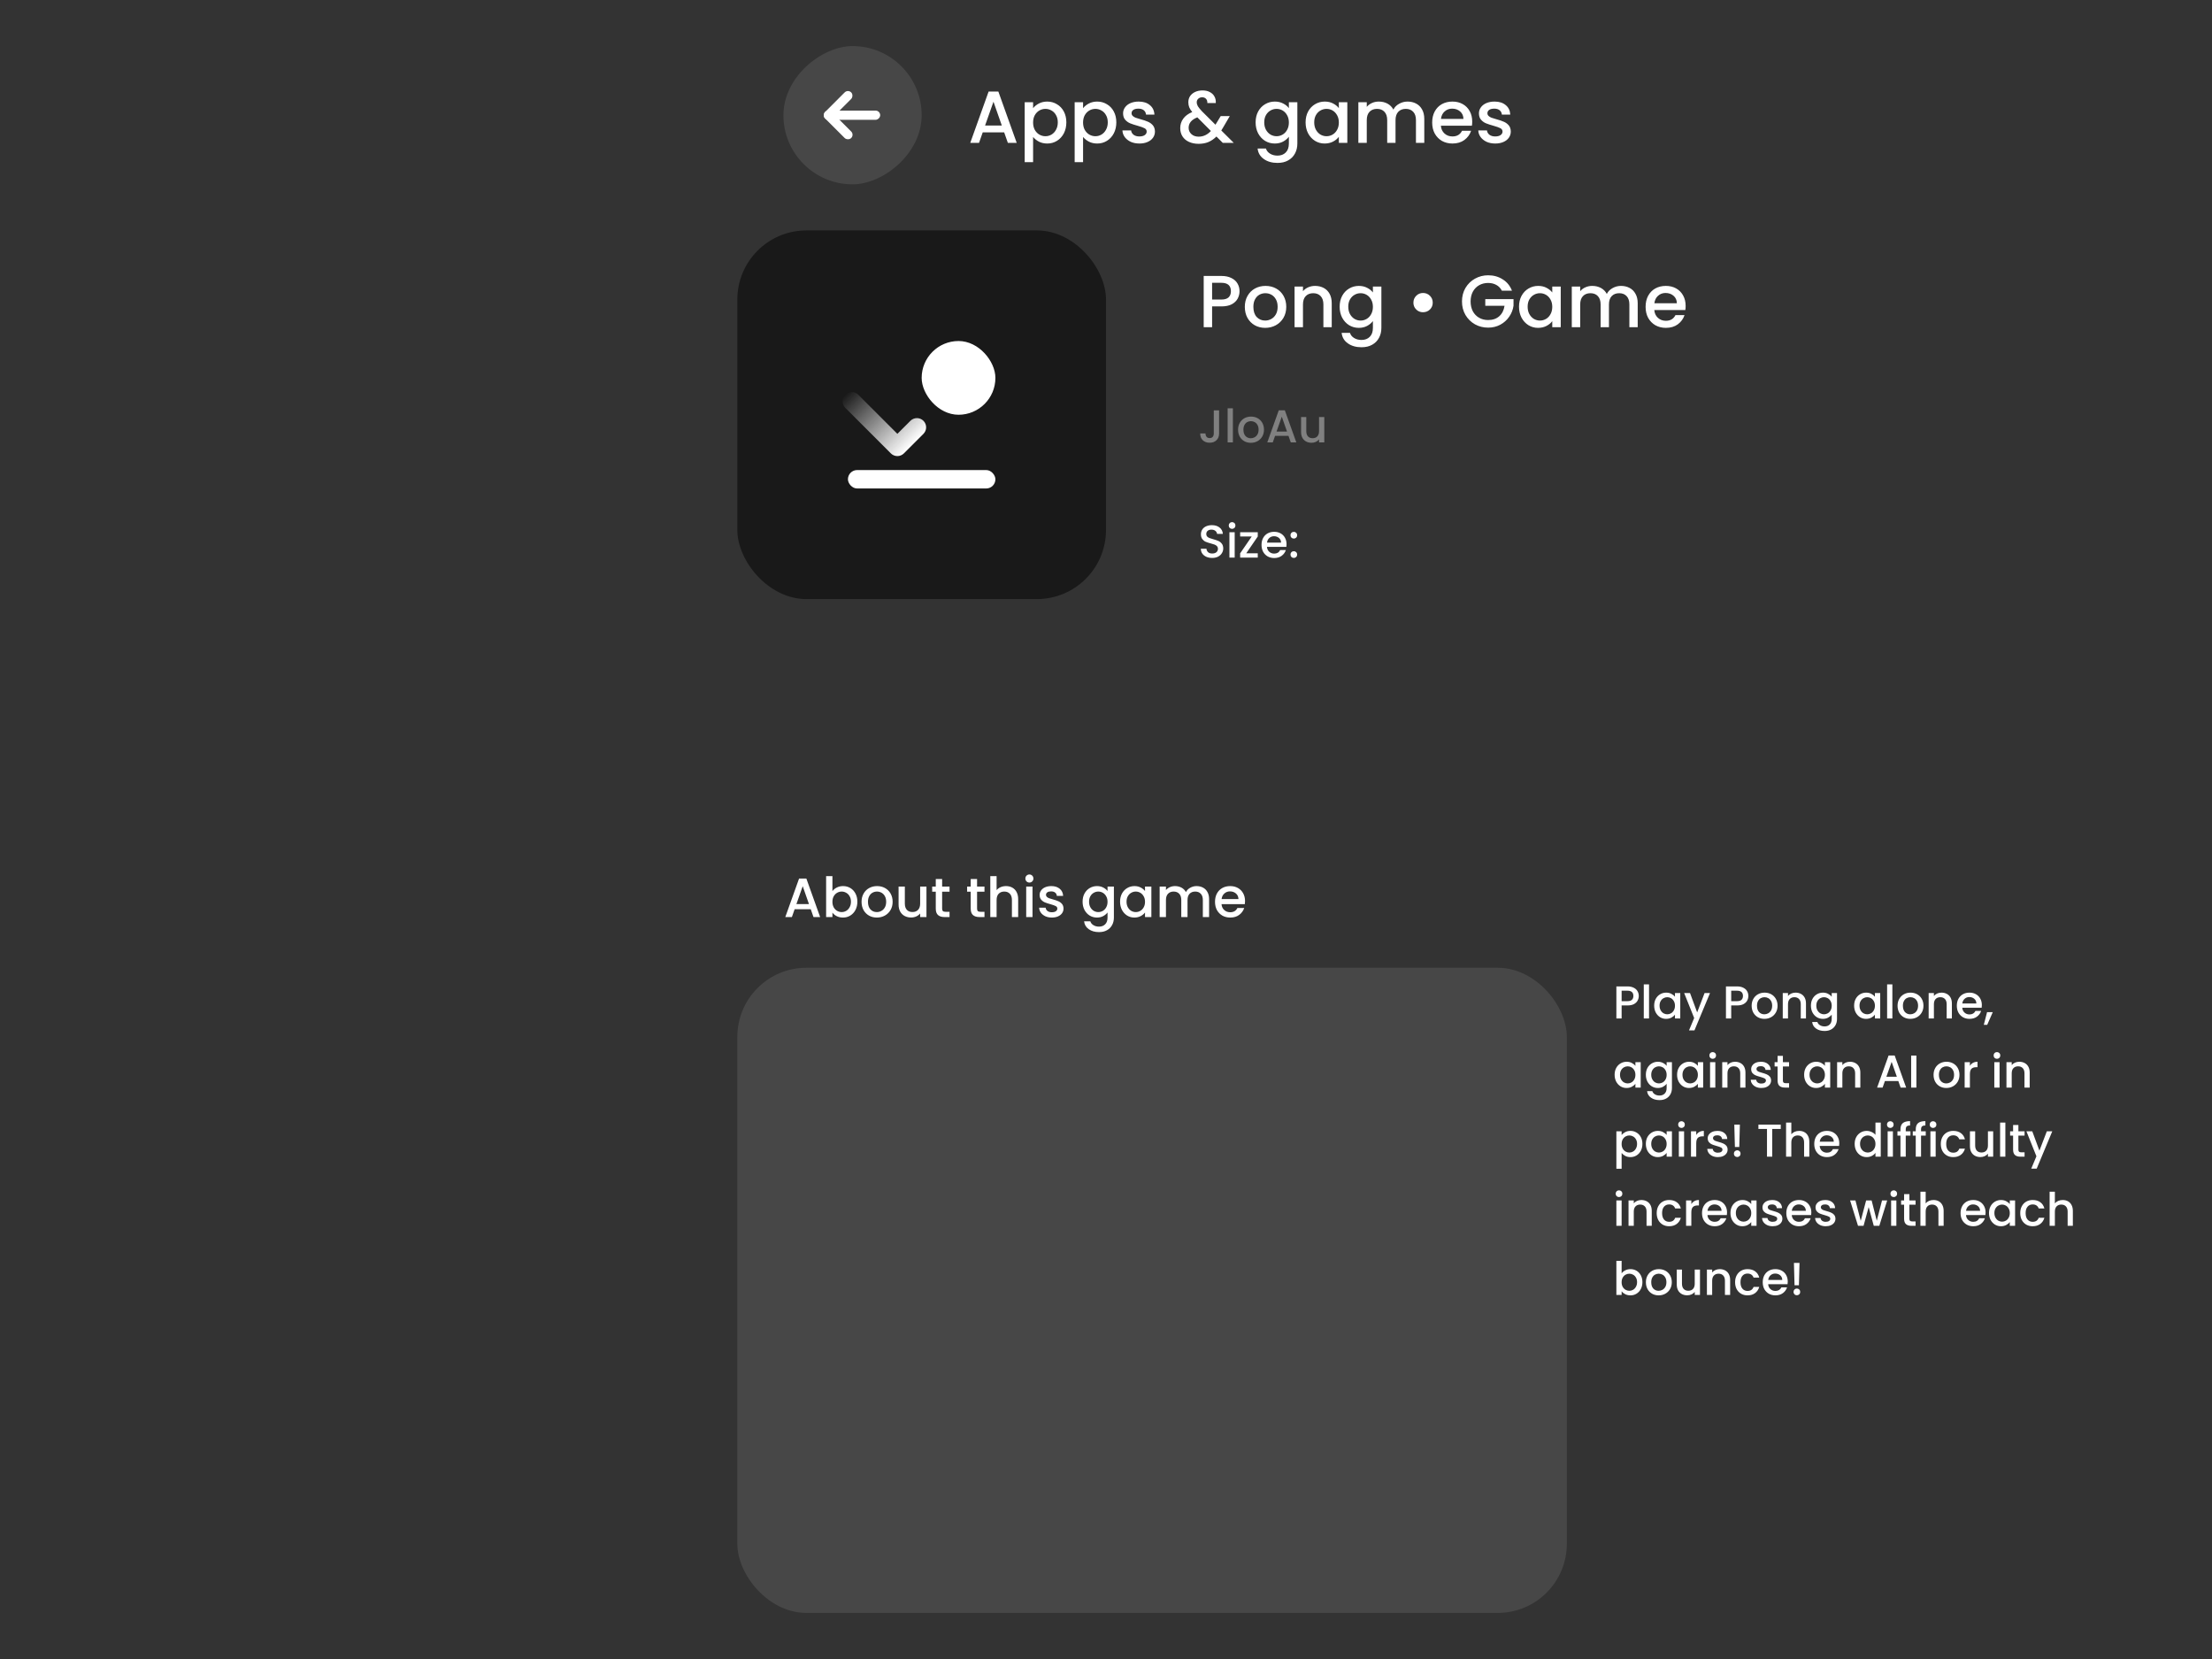 <svg width="480" height="360" viewBox="0 0 480 360" fill="none" xmlns="http://www.w3.org/2000/svg">
<rect x="0" y="0" width="480" height="360" fill="#333333" stroke="none"/>
<path d="M217.904 28.728H213.248L212.448 31H210.544L214.528 19.864H216.64L220.624 31H218.704L217.904 28.728ZM217.392 27.24L215.584 22.072L213.76 27.24H217.392ZM224.18 23.48C224.49 23.075 224.911 22.733 225.444 22.456C225.978 22.179 226.58 22.04 227.252 22.04C228.02 22.04 228.719 22.232 229.348 22.616C229.988 22.989 230.49 23.517 230.852 24.2C231.215 24.883 231.396 25.667 231.396 26.552C231.396 27.437 231.215 28.232 230.852 28.936C230.49 29.629 229.988 30.173 229.348 30.568C228.719 30.952 228.02 31.144 227.252 31.144C226.58 31.144 225.983 31.011 225.46 30.744C224.938 30.467 224.511 30.125 224.18 29.72V35.192H222.356V22.184H224.18V23.48ZM229.54 26.552C229.54 25.944 229.412 25.421 229.156 24.984C228.911 24.536 228.58 24.2 228.164 23.976C227.759 23.741 227.322 23.624 226.852 23.624C226.394 23.624 225.956 23.741 225.54 23.976C225.135 24.211 224.804 24.552 224.548 25C224.303 25.448 224.18 25.976 224.18 26.584C224.18 27.192 224.303 27.725 224.548 28.184C224.804 28.632 225.135 28.973 225.54 29.208C225.956 29.443 226.394 29.56 226.852 29.56C227.322 29.56 227.759 29.443 228.164 29.208C228.58 28.963 228.911 28.611 229.156 28.152C229.412 27.693 229.54 27.16 229.54 26.552ZM235.024 23.48C235.333 23.075 235.755 22.733 236.288 22.456C236.821 22.179 237.424 22.04 238.096 22.04C238.864 22.04 239.563 22.232 240.192 22.616C240.832 22.989 241.333 23.517 241.696 24.2C242.059 24.883 242.24 25.667 242.24 26.552C242.24 27.437 242.059 28.232 241.696 28.936C241.333 29.629 240.832 30.173 240.192 30.568C239.563 30.952 238.864 31.144 238.096 31.144C237.424 31.144 236.827 31.011 236.304 30.744C235.781 30.467 235.355 30.125 235.024 29.72V35.192H233.2V22.184H235.024V23.48ZM240.384 26.552C240.384 25.944 240.256 25.421 240 24.984C239.755 24.536 239.424 24.2 239.008 23.976C238.603 23.741 238.165 23.624 237.696 23.624C237.237 23.624 236.8 23.741 236.384 23.976C235.979 24.211 235.648 24.552 235.392 25C235.147 25.448 235.024 25.976 235.024 26.584C235.024 27.192 235.147 27.725 235.392 28.184C235.648 28.632 235.979 28.973 236.384 29.208C236.8 29.443 237.237 29.56 237.696 29.56C238.165 29.56 238.603 29.443 239.008 29.208C239.424 28.963 239.755 28.611 240 28.152C240.256 27.693 240.384 27.16 240.384 26.552ZM247.244 31.144C246.55 31.144 245.926 31.021 245.372 30.776C244.828 30.52 244.396 30.179 244.076 29.752C243.756 29.315 243.585 28.829 243.564 28.296H245.452C245.484 28.669 245.66 28.984 245.98 29.24C246.31 29.485 246.721 29.608 247.212 29.608C247.724 29.608 248.118 29.512 248.396 29.32C248.684 29.117 248.828 28.861 248.828 28.552C248.828 28.221 248.668 27.976 248.348 27.816C248.038 27.656 247.542 27.48 246.86 27.288C246.198 27.107 245.66 26.931 245.244 26.76C244.828 26.589 244.465 26.328 244.156 25.976C243.857 25.624 243.708 25.16 243.708 24.584C243.708 24.115 243.846 23.688 244.124 23.304C244.401 22.909 244.796 22.6 245.308 22.376C245.83 22.152 246.428 22.04 247.1 22.04C248.102 22.04 248.908 22.296 249.516 22.808C250.134 23.309 250.465 23.997 250.508 24.872H248.684C248.652 24.477 248.492 24.163 248.204 23.928C247.916 23.693 247.526 23.576 247.036 23.576C246.556 23.576 246.188 23.667 245.932 23.848C245.676 24.029 245.548 24.269 245.548 24.568C245.548 24.803 245.633 25 245.804 25.16C245.974 25.32 246.182 25.448 246.428 25.544C246.673 25.629 247.036 25.741 247.516 25.88C248.156 26.051 248.678 26.227 249.084 26.408C249.5 26.579 249.857 26.835 250.156 27.176C250.454 27.517 250.609 27.971 250.62 28.536C250.62 29.037 250.481 29.485 250.204 29.88C249.926 30.275 249.532 30.584 249.02 30.808C248.518 31.032 247.926 31.144 247.244 31.144ZM265.339 31L263.963 29.624C263.43 30.157 262.848 30.557 262.219 30.824C261.59 31.08 260.886 31.208 260.107 31.208C259.318 31.208 258.619 31.069 258.011 30.792C257.403 30.515 256.934 30.12 256.603 29.608C256.272 29.085 256.107 28.483 256.107 27.8C256.107 27.032 256.326 26.349 256.763 25.752C257.2 25.144 257.851 24.664 258.715 24.312C258.406 23.939 258.187 23.592 258.059 23.272C257.931 22.941 257.867 22.579 257.867 22.184C257.867 21.693 257.99 21.256 258.235 20.872C258.491 20.488 258.854 20.184 259.323 19.96C259.792 19.736 260.336 19.624 260.955 19.624C261.584 19.624 262.118 19.747 262.555 19.992C263.003 20.227 263.334 20.552 263.547 20.968C263.771 21.384 263.862 21.848 263.819 22.36H261.995C262.006 21.965 261.91 21.661 261.707 21.448C261.504 21.224 261.227 21.112 260.875 21.112C260.523 21.112 260.235 21.219 260.011 21.432C259.798 21.635 259.691 21.885 259.691 22.184C259.691 22.472 259.771 22.76 259.931 23.048C260.102 23.325 260.395 23.688 260.811 24.136L263.755 27.064L264.891 25.192H266.859L265.419 27.656L265.019 28.312L267.723 31H265.339ZM260.107 29.656C261.11 29.656 261.995 29.245 262.763 28.424L259.819 25.464C258.56 25.965 257.931 26.723 257.931 27.736C257.931 28.28 258.134 28.739 258.539 29.112C258.944 29.475 259.467 29.656 260.107 29.656ZM276.627 22.04C277.31 22.04 277.912 22.179 278.435 22.456C278.968 22.723 279.384 23.059 279.683 23.464V22.184H281.523V31.144C281.523 31.955 281.352 32.675 281.011 33.304C280.67 33.944 280.174 34.445 279.523 34.808C278.883 35.171 278.115 35.352 277.219 35.352C276.024 35.352 275.032 35.069 274.243 34.504C273.454 33.949 273.006 33.192 272.899 32.232H274.707C274.846 32.691 275.139 33.059 275.587 33.336C276.046 33.624 276.59 33.768 277.219 33.768C277.955 33.768 278.547 33.544 278.995 33.096C279.454 32.648 279.683 31.997 279.683 31.144V29.672C279.374 30.088 278.952 30.44 278.419 30.728C277.896 31.005 277.299 31.144 276.627 31.144C275.859 31.144 275.155 30.952 274.515 30.568C273.886 30.173 273.384 29.629 273.011 28.936C272.648 28.232 272.467 27.437 272.467 26.552C272.467 25.667 272.648 24.883 273.011 24.2C273.384 23.517 273.886 22.989 274.515 22.616C275.155 22.232 275.859 22.04 276.627 22.04ZM279.683 26.584C279.683 25.976 279.555 25.448 279.299 25C279.054 24.552 278.728 24.211 278.323 23.976C277.918 23.741 277.48 23.624 277.011 23.624C276.542 23.624 276.104 23.741 275.699 23.976C275.294 24.2 274.963 24.536 274.707 24.984C274.462 25.421 274.339 25.944 274.339 26.552C274.339 27.16 274.462 27.693 274.707 28.152C274.963 28.611 275.294 28.963 275.699 29.208C276.115 29.443 276.552 29.56 277.011 29.56C277.48 29.56 277.918 29.443 278.323 29.208C278.728 28.973 279.054 28.632 279.299 28.184C279.555 27.725 279.683 27.192 279.683 26.584ZM283.311 26.552C283.311 25.667 283.492 24.883 283.855 24.2C284.228 23.517 284.729 22.989 285.359 22.616C285.999 22.232 286.703 22.04 287.471 22.04C288.164 22.04 288.767 22.179 289.279 22.456C289.801 22.723 290.217 23.059 290.527 23.464V22.184H292.367V31H290.527V29.688C290.217 30.104 289.796 30.451 289.263 30.728C288.729 31.005 288.121 31.144 287.439 31.144C286.681 31.144 285.988 30.952 285.359 30.568C284.729 30.173 284.228 29.629 283.855 28.936C283.492 28.232 283.311 27.437 283.311 26.552ZM290.527 26.584C290.527 25.976 290.399 25.448 290.143 25C289.897 24.552 289.572 24.211 289.167 23.976C288.761 23.741 288.324 23.624 287.855 23.624C287.385 23.624 286.948 23.741 286.543 23.976C286.137 24.2 285.807 24.536 285.551 24.984C285.305 25.421 285.183 25.944 285.183 26.552C285.183 27.16 285.305 27.693 285.551 28.152C285.807 28.611 286.137 28.963 286.543 29.208C286.959 29.443 287.396 29.56 287.855 29.56C288.324 29.56 288.761 29.443 289.167 29.208C289.572 28.973 289.897 28.632 290.143 28.184C290.399 27.725 290.527 27.192 290.527 26.584ZM305.435 22.04C306.128 22.04 306.747 22.184 307.291 22.472C307.845 22.76 308.277 23.187 308.587 23.752C308.907 24.317 309.067 25 309.067 25.8V31H307.259V26.072C307.259 25.283 307.061 24.68 306.667 24.264C306.272 23.837 305.733 23.624 305.051 23.624C304.368 23.624 303.824 23.837 303.419 24.264C303.024 24.68 302.827 25.283 302.827 26.072V31H301.019V26.072C301.019 25.283 300.821 24.68 300.427 24.264C300.032 23.837 299.493 23.624 298.811 23.624C298.128 23.624 297.584 23.837 297.179 24.264C296.784 24.68 296.587 25.283 296.587 26.072V31H294.763V22.184H296.587V23.192C296.885 22.829 297.264 22.547 297.723 22.344C298.181 22.141 298.672 22.04 299.195 22.04C299.899 22.04 300.528 22.189 301.083 22.488C301.637 22.787 302.064 23.219 302.363 23.784C302.629 23.251 303.045 22.829 303.611 22.52C304.176 22.2 304.784 22.04 305.435 22.04ZM319.468 26.376C319.468 26.707 319.446 27.005 319.404 27.272H312.668C312.721 27.976 312.982 28.541 313.452 28.968C313.921 29.395 314.497 29.608 315.18 29.608C316.161 29.608 316.854 29.197 317.26 28.376H319.227C318.961 29.187 318.476 29.853 317.772 30.376C317.078 30.888 316.214 31.144 315.18 31.144C314.337 31.144 313.58 30.957 312.908 30.584C312.246 30.2 311.724 29.667 311.34 28.984C310.966 28.291 310.78 27.491 310.78 26.584C310.78 25.677 310.961 24.883 311.324 24.2C311.697 23.507 312.214 22.973 312.876 22.6C313.548 22.227 314.316 22.04 315.18 22.04C316.012 22.04 316.753 22.221 317.404 22.584C318.054 22.947 318.561 23.459 318.924 24.12C319.286 24.771 319.468 25.523 319.468 26.376ZM317.564 25.8C317.553 25.128 317.313 24.589 316.844 24.184C316.374 23.779 315.793 23.576 315.1 23.576C314.47 23.576 313.932 23.779 313.484 24.184C313.036 24.579 312.769 25.117 312.684 25.8H317.564ZM324.463 31.144C323.769 31.144 323.145 31.021 322.591 30.776C322.047 30.52 321.615 30.179 321.295 29.752C320.975 29.315 320.804 28.829 320.783 28.296H322.671C322.703 28.669 322.879 28.984 323.199 29.24C323.529 29.485 323.94 29.608 324.431 29.608C324.943 29.608 325.337 29.512 325.615 29.32C325.903 29.117 326.047 28.861 326.047 28.552C326.047 28.221 325.887 27.976 325.567 27.816C325.257 27.656 324.761 27.48 324.079 27.288C323.417 27.107 322.879 26.931 322.463 26.76C322.047 26.589 321.684 26.328 321.375 25.976C321.076 25.624 320.927 25.16 320.927 24.584C320.927 24.115 321.065 23.688 321.343 23.304C321.62 22.909 322.015 22.6 322.527 22.376C323.049 22.152 323.647 22.04 324.319 22.04C325.321 22.04 326.127 22.296 326.735 22.808C327.353 23.309 327.684 23.997 327.727 24.872H325.903C325.871 24.477 325.711 24.163 325.423 23.928C325.135 23.693 324.745 23.576 324.255 23.576C323.775 23.576 323.407 23.667 323.151 23.848C322.895 24.029 322.767 24.269 322.767 24.568C322.767 24.803 322.852 25 323.023 25.16C323.193 25.32 323.401 25.448 323.647 25.544C323.892 25.629 324.255 25.741 324.735 25.88C325.375 26.051 325.897 26.227 326.303 26.408C326.719 26.579 327.076 26.835 327.375 27.176C327.673 27.517 327.828 27.971 327.839 28.536C327.839 29.037 327.7 29.485 327.423 29.88C327.145 30.275 326.751 30.584 326.239 30.808C325.737 31.032 325.145 31.144 324.463 31.144Z" fill="white"/>
<rect x="160" y="50" width="80" height="80" rx="15" fill="#191919"/>
<rect x="200" y="74" width="16" height="16" rx="8" fill="white"/>
<rect x="184" y="102" width="32" height="4" rx="2" fill="white"/>
<path d="M183.414 88.486C182.633 87.704 182.633 86.438 183.414 85.657V85.657C184.195 84.876 185.462 84.876 186.243 85.657L194.728 94.142L197.556 91.314C198.337 90.533 199.604 90.533 200.385 91.314V91.314C201.166 92.095 201.166 93.361 200.385 94.142L196.142 98.385C195.361 99.166 194.095 99.166 193.314 98.385L183.414 88.486Z" fill="url(#paint0_linear_429_2)"/>
<path d="M268.976 63.192C268.976 63.757 268.843 64.291 268.576 64.792C268.309 65.293 267.883 65.704 267.296 66.024C266.709 66.333 265.957 66.488 265.04 66.488H263.024V71H261.2V59.88H265.04C265.893 59.88 266.613 60.029 267.2 60.328C267.797 60.616 268.24 61.011 268.528 61.512C268.827 62.013 268.976 62.573 268.976 63.192ZM265.04 65C265.733 65 266.251 64.845 266.592 64.536C266.933 64.216 267.104 63.768 267.104 63.192C267.104 61.976 266.416 61.368 265.04 61.368H263.024V65H265.04ZM274.54 71.144C273.708 71.144 272.956 70.957 272.284 70.584C271.612 70.2 271.084 69.667 270.7 68.984C270.316 68.291 270.124 67.491 270.124 66.584C270.124 65.688 270.321 64.893 270.716 64.2C271.11 63.507 271.649 62.973 272.332 62.6C273.014 62.227 273.777 62.04 274.62 62.04C275.462 62.04 276.225 62.227 276.908 62.6C277.59 62.973 278.129 63.507 278.524 64.2C278.918 64.893 279.116 65.688 279.116 66.584C279.116 67.48 278.913 68.275 278.508 68.968C278.102 69.661 277.548 70.2 276.844 70.584C276.15 70.957 275.382 71.144 274.54 71.144ZM274.54 69.56C275.009 69.56 275.446 69.448 275.852 69.224C276.268 69 276.604 68.664 276.86 68.216C277.116 67.768 277.244 67.224 277.244 66.584C277.244 65.944 277.121 65.405 276.876 64.968C276.63 64.52 276.305 64.184 275.9 63.96C275.494 63.736 275.057 63.624 274.588 63.624C274.118 63.624 273.681 63.736 273.276 63.96C272.881 64.184 272.566 64.52 272.332 64.968C272.097 65.405 271.98 65.944 271.98 66.584C271.98 67.533 272.22 68.269 272.7 68.792C273.19 69.304 273.804 69.56 274.54 69.56ZM285.367 62.04C286.06 62.04 286.679 62.184 287.223 62.472C287.777 62.76 288.209 63.187 288.519 63.752C288.828 64.317 288.983 65 288.983 65.8V71H287.175V66.072C287.175 65.283 286.977 64.68 286.583 64.264C286.188 63.837 285.649 63.624 284.967 63.624C284.284 63.624 283.74 63.837 283.335 64.264C282.94 64.68 282.743 65.283 282.743 66.072V71H280.919V62.184H282.743V63.192C283.041 62.829 283.42 62.547 283.879 62.344C284.348 62.141 284.844 62.04 285.367 62.04ZM294.861 62.04C295.544 62.04 296.147 62.179 296.669 62.456C297.203 62.723 297.619 63.059 297.917 63.464V62.184H299.757V71.144C299.757 71.955 299.587 72.675 299.245 73.304C298.904 73.944 298.408 74.445 297.757 74.808C297.117 75.171 296.349 75.352 295.453 75.352C294.259 75.352 293.267 75.069 292.477 74.504C291.688 73.949 291.24 73.192 291.133 72.232H292.941C293.08 72.691 293.373 73.059 293.821 73.336C294.28 73.624 294.824 73.768 295.453 73.768C296.189 73.768 296.781 73.544 297.229 73.096C297.688 72.648 297.917 71.997 297.917 71.144V69.672C297.608 70.088 297.187 70.44 296.653 70.728C296.131 71.005 295.533 71.144 294.861 71.144C294.093 71.144 293.389 70.952 292.749 70.568C292.12 70.173 291.619 69.629 291.245 68.936C290.883 68.232 290.701 67.437 290.701 66.552C290.701 65.667 290.883 64.883 291.245 64.2C291.619 63.517 292.12 62.989 292.749 62.616C293.389 62.232 294.093 62.04 294.861 62.04ZM297.917 66.584C297.917 65.976 297.789 65.448 297.533 65C297.288 64.552 296.963 64.211 296.557 63.976C296.152 63.741 295.715 63.624 295.245 63.624C294.776 63.624 294.339 63.741 293.933 63.976C293.528 64.2 293.197 64.536 292.941 64.984C292.696 65.421 292.573 65.944 292.573 66.552C292.573 67.16 292.696 67.693 292.941 68.152C293.197 68.611 293.528 68.963 293.933 69.208C294.349 69.443 294.787 69.56 295.245 69.56C295.715 69.56 296.152 69.443 296.557 69.208C296.963 68.973 297.288 68.632 297.533 68.184C297.789 67.725 297.917 67.192 297.917 66.584ZM308.789 67.752C308.405 67.752 308.053 67.661 307.733 67.48C307.424 67.288 307.173 67.037 306.981 66.728C306.8 66.408 306.709 66.056 306.709 65.672C306.709 65.085 306.912 64.589 307.317 64.184C307.723 63.779 308.213 63.576 308.789 63.576C309.387 63.576 309.888 63.779 310.293 64.184C310.699 64.589 310.901 65.085 310.901 65.672C310.901 66.259 310.699 66.755 310.293 67.16C309.888 67.555 309.387 67.752 308.789 67.752ZM325.904 63.08C325.616 62.525 325.216 62.109 324.704 61.832C324.192 61.544 323.6 61.4 322.928 61.4C322.192 61.4 321.536 61.565 320.96 61.896C320.384 62.227 319.931 62.696 319.6 63.304C319.28 63.912 319.12 64.616 319.12 65.416C319.12 66.216 319.28 66.925 319.6 67.544C319.931 68.152 320.384 68.621 320.96 68.952C321.536 69.283 322.192 69.448 322.928 69.448C323.92 69.448 324.726 69.171 325.344 68.616C325.963 68.061 326.342 67.309 326.48 66.36H322.304V64.904H328.432V66.328C328.315 67.192 328.006 67.987 327.504 68.712C327.014 69.437 326.368 70.019 325.568 70.456C324.779 70.883 323.899 71.096 322.928 71.096C321.883 71.096 320.928 70.856 320.064 70.376C319.2 69.885 318.512 69.208 318 68.344C317.499 67.48 317.248 66.504 317.248 65.416C317.248 64.328 317.499 63.352 318 62.488C318.512 61.624 319.2 60.952 320.064 60.472C320.939 59.981 321.894 59.736 322.928 59.736C324.112 59.736 325.163 60.029 326.08 60.616C327.008 61.192 327.68 62.013 328.096 63.08H325.904ZM329.623 66.552C329.623 65.667 329.805 64.883 330.167 64.2C330.541 63.517 331.042 62.989 331.671 62.616C332.311 62.232 333.015 62.04 333.783 62.04C334.477 62.04 335.079 62.179 335.591 62.456C336.114 62.723 336.53 63.059 336.839 63.464V62.184H338.679V71H336.839V69.688C336.53 70.104 336.109 70.451 335.575 70.728C335.042 71.005 334.434 71.144 333.751 71.144C332.994 71.144 332.301 70.952 331.671 70.568C331.042 70.173 330.541 69.629 330.167 68.936C329.805 68.232 329.623 67.437 329.623 66.552ZM336.839 66.584C336.839 65.976 336.711 65.448 336.455 65C336.21 64.552 335.885 64.211 335.479 63.976C335.074 63.741 334.637 63.624 334.167 63.624C333.698 63.624 333.261 63.741 332.855 63.976C332.45 64.2 332.119 64.536 331.863 64.984C331.618 65.421 331.495 65.944 331.495 66.552C331.495 67.16 331.618 67.693 331.863 68.152C332.119 68.611 332.45 68.963 332.855 69.208C333.271 69.443 333.709 69.56 334.167 69.56C334.637 69.56 335.074 69.443 335.479 69.208C335.885 68.973 336.21 68.632 336.455 68.184C336.711 67.725 336.839 67.192 336.839 66.584ZM351.747 62.04C352.44 62.04 353.059 62.184 353.603 62.472C354.158 62.76 354.59 63.187 354.899 63.752C355.219 64.317 355.379 65 355.379 65.8V71H353.571V66.072C353.571 65.283 353.374 64.68 352.979 64.264C352.584 63.837 352.046 63.624 351.363 63.624C350.68 63.624 350.136 63.837 349.731 64.264C349.336 64.68 349.139 65.283 349.139 66.072V71H347.331V66.072C347.331 65.283 347.134 64.68 346.739 64.264C346.344 63.837 345.806 63.624 345.123 63.624C344.44 63.624 343.896 63.837 343.491 64.264C343.096 64.68 342.899 65.283 342.899 66.072V71H341.075V62.184H342.899V63.192C343.198 62.829 343.576 62.547 344.035 62.344C344.494 62.141 344.984 62.04 345.507 62.04C346.211 62.04 346.84 62.189 347.395 62.488C347.95 62.787 348.376 63.219 348.675 63.784C348.942 63.251 349.358 62.829 349.923 62.52C350.488 62.2 351.096 62.04 351.747 62.04ZM365.78 66.376C365.78 66.707 365.759 67.005 365.716 67.272H358.98C359.033 67.976 359.295 68.541 359.764 68.968C360.233 69.395 360.809 69.608 361.492 69.608C362.473 69.608 363.167 69.197 363.572 68.376H365.54C365.273 69.187 364.788 69.853 364.084 70.376C363.391 70.888 362.527 71.144 361.492 71.144C360.649 71.144 359.892 70.957 359.22 70.584C358.559 70.2 358.036 69.667 357.652 68.984C357.279 68.291 357.092 67.491 357.092 66.584C357.092 65.677 357.273 64.883 357.636 64.2C358.009 63.507 358.527 62.973 359.188 62.6C359.86 62.227 360.628 62.04 361.492 62.04C362.324 62.04 363.065 62.221 363.716 62.584C364.367 62.947 364.873 63.459 365.236 64.12C365.599 64.771 365.78 65.523 365.78 66.376ZM363.876 65.8C363.865 65.128 363.625 64.589 363.156 64.184C362.687 63.779 362.105 63.576 361.412 63.576C360.783 63.576 360.244 63.779 359.796 64.184C359.348 64.579 359.081 65.117 358.996 65.8H363.876Z" fill="white"/>
<path d="M175.928 197.296H172.436L171.836 199H170.408L173.396 190.648H174.98L177.968 199H176.528L175.928 197.296ZM175.544 196.18L174.188 192.304L172.82 196.18H175.544ZM180.635 193.372C180.867 193.052 181.183 192.792 181.583 192.592C181.991 192.384 182.443 192.28 182.939 192.28C183.523 192.28 184.051 192.42 184.523 192.7C184.995 192.98 185.367 193.38 185.639 193.9C185.911 194.412 186.047 195 186.047 195.664C186.047 196.328 185.911 196.924 185.639 197.452C185.367 197.972 184.991 198.38 184.511 198.676C184.039 198.964 183.515 199.108 182.939 199.108C182.427 199.108 181.971 199.008 181.571 198.808C181.179 198.608 180.867 198.352 180.635 198.04V199H179.267V190.12H180.635V193.372ZM184.655 195.664C184.655 195.208 184.559 194.816 184.367 194.488C184.183 194.152 183.935 193.9 183.623 193.732C183.319 193.556 182.991 193.468 182.639 193.468C182.295 193.468 181.967 193.556 181.655 193.732C181.351 193.908 181.103 194.164 180.911 194.5C180.727 194.836 180.635 195.232 180.635 195.688C180.635 196.144 180.727 196.544 180.911 196.888C181.103 197.224 181.351 197.48 181.655 197.656C181.967 197.832 182.295 197.92 182.639 197.92C182.991 197.92 183.319 197.832 183.623 197.656C183.935 197.472 184.183 197.208 184.367 196.864C184.559 196.52 184.655 196.12 184.655 195.664ZM190.268 199.108C189.644 199.108 189.08 198.968 188.576 198.688C188.072 198.4 187.676 198 187.388 197.488C187.1 196.968 186.956 196.368 186.956 195.688C186.956 195.016 187.104 194.42 187.4 193.9C187.696 193.38 188.1 192.98 188.612 192.7C189.124 192.42 189.696 192.28 190.328 192.28C190.96 192.28 191.532 192.42 192.044 192.7C192.556 192.98 192.96 193.38 193.256 193.9C193.552 194.42 193.7 195.016 193.7 195.688C193.7 196.36 193.548 196.956 193.244 197.476C192.94 197.996 192.524 198.4 191.996 198.688C191.476 198.968 190.9 199.108 190.268 199.108ZM190.268 197.92C190.62 197.92 190.948 197.836 191.252 197.668C191.564 197.5 191.816 197.248 192.008 196.912C192.2 196.576 192.296 196.168 192.296 195.688C192.296 195.208 192.204 194.804 192.02 194.476C191.836 194.14 191.592 193.888 191.288 193.72C190.984 193.552 190.656 193.468 190.304 193.468C189.952 193.468 189.624 193.552 189.32 193.72C189.024 193.888 188.788 194.14 188.612 194.476C188.436 194.804 188.348 195.208 188.348 195.688C188.348 196.4 188.528 196.952 188.888 197.344C189.256 197.728 189.716 197.92 190.268 197.92ZM201.04 192.388V199H199.672V198.22C199.456 198.492 199.172 198.708 198.82 198.868C198.476 199.02 198.108 199.096 197.716 199.096C197.196 199.096 196.728 198.988 196.312 198.772C195.904 198.556 195.58 198.236 195.34 197.812C195.108 197.388 194.992 196.876 194.992 196.276V192.388H196.348V196.072C196.348 196.664 196.496 197.12 196.792 197.44C197.088 197.752 197.492 197.908 198.004 197.908C198.516 197.908 198.92 197.752 199.216 197.44C199.52 197.12 199.672 196.664 199.672 196.072V192.388H201.04ZM204.441 193.504V197.164C204.441 197.412 204.497 197.592 204.609 197.704C204.729 197.808 204.929 197.86 205.209 197.86H206.049V199H204.969C204.353 199 203.881 198.856 203.553 198.568C203.225 198.28 203.061 197.812 203.061 197.164V193.504H202.281V192.388H203.061V190.744H204.441V192.388H206.049V193.504H204.441ZM212.023 193.504V197.164C212.023 197.412 212.079 197.592 212.191 197.704C212.311 197.808 212.511 197.86 212.791 197.86H213.631V199H212.551C211.935 199 211.463 198.856 211.135 198.568C210.807 198.28 210.643 197.812 210.643 197.164V193.504H209.863V192.388H210.643V190.744H212.023V192.388H213.631V193.504H212.023ZM218.312 192.28C218.816 192.28 219.264 192.388 219.656 192.604C220.056 192.82 220.368 193.14 220.592 193.564C220.824 193.988 220.94 194.5 220.94 195.1V199H219.584V195.304C219.584 194.712 219.436 194.26 219.14 193.948C218.844 193.628 218.44 193.468 217.928 193.468C217.416 193.468 217.008 193.628 216.704 193.948C216.408 194.26 216.26 194.712 216.26 195.304V199H214.892V190.12H216.26V193.156C216.492 192.876 216.784 192.66 217.136 192.508C217.496 192.356 217.888 192.28 218.312 192.28ZM223.381 191.512C223.133 191.512 222.925 191.428 222.757 191.26C222.589 191.092 222.505 190.884 222.505 190.636C222.505 190.388 222.589 190.18 222.757 190.012C222.925 189.844 223.133 189.76 223.381 189.76C223.621 189.76 223.825 189.844 223.993 190.012C224.161 190.18 224.245 190.388 224.245 190.636C224.245 190.884 224.161 191.092 223.993 191.26C223.825 191.428 223.621 191.512 223.381 191.512ZM224.053 192.388V199H222.685V192.388H224.053ZM228.249 199.108C227.729 199.108 227.261 199.016 226.845 198.832C226.437 198.64 226.113 198.384 225.873 198.064C225.633 197.736 225.505 197.372 225.489 196.972H226.905C226.929 197.252 227.061 197.488 227.301 197.68C227.549 197.864 227.857 197.956 228.225 197.956C228.609 197.956 228.905 197.884 229.113 197.74C229.329 197.588 229.437 197.396 229.437 197.164C229.437 196.916 229.317 196.732 229.077 196.612C228.845 196.492 228.473 196.36 227.961 196.216C227.465 196.08 227.061 195.948 226.749 195.82C226.437 195.692 226.165 195.496 225.933 195.232C225.709 194.968 225.597 194.62 225.597 194.188C225.597 193.836 225.701 193.516 225.909 193.228C226.117 192.932 226.413 192.7 226.797 192.532C227.189 192.364 227.637 192.28 228.141 192.28C228.893 192.28 229.497 192.472 229.953 192.856C230.417 193.232 230.665 193.748 230.697 194.404H229.329C229.305 194.108 229.185 193.872 228.969 193.696C228.753 193.52 228.461 193.432 228.093 193.432C227.733 193.432 227.457 193.5 227.265 193.636C227.073 193.772 226.977 193.952 226.977 194.176C226.977 194.352 227.041 194.5 227.169 194.62C227.297 194.74 227.453 194.836 227.637 194.908C227.821 194.972 228.093 195.056 228.453 195.16C228.933 195.288 229.325 195.42 229.629 195.556C229.941 195.684 230.209 195.876 230.433 196.132C230.657 196.388 230.773 196.728 230.781 197.152C230.781 197.528 230.677 197.864 230.469 198.16C230.261 198.456 229.965 198.688 229.581 198.856C229.205 199.024 228.761 199.108 228.249 199.108ZM238.041 192.28C238.553 192.28 239.005 192.384 239.397 192.592C239.797 192.792 240.109 193.044 240.333 193.348V192.388H241.713V199.108C241.713 199.716 241.585 200.256 241.329 200.728C241.073 201.208 240.701 201.584 240.213 201.856C239.733 202.128 239.157 202.264 238.485 202.264C237.589 202.264 236.845 202.052 236.253 201.628C235.661 201.212 235.325 200.644 235.245 199.924H236.601C236.705 200.268 236.925 200.544 237.261 200.752C237.605 200.968 238.013 201.076 238.485 201.076C239.037 201.076 239.481 200.908 239.817 200.572C240.161 200.236 240.333 199.748 240.333 199.108V198.004C240.101 198.316 239.785 198.58 239.385 198.796C238.993 199.004 238.545 199.108 238.041 199.108C237.465 199.108 236.937 198.964 236.457 198.676C235.985 198.38 235.609 197.972 235.329 197.452C235.057 196.924 234.921 196.328 234.921 195.664C234.921 195 235.057 194.412 235.329 193.9C235.609 193.388 235.985 192.992 236.457 192.712C236.937 192.424 237.465 192.28 238.041 192.28ZM240.333 195.688C240.333 195.232 240.237 194.836 240.045 194.5C239.861 194.164 239.617 193.908 239.313 193.732C239.009 193.556 238.681 193.468 238.329 193.468C237.977 193.468 237.649 193.556 237.345 193.732C237.041 193.9 236.793 194.152 236.601 194.488C236.417 194.816 236.325 195.208 236.325 195.664C236.325 196.12 236.417 196.52 236.601 196.864C236.793 197.208 237.041 197.472 237.345 197.656C237.657 197.832 237.985 197.92 238.329 197.92C238.681 197.92 239.009 197.832 239.313 197.656C239.617 197.48 239.861 197.224 240.045 196.888C240.237 196.544 240.333 196.144 240.333 195.688ZM243.053 195.664C243.053 195 243.189 194.412 243.461 193.9C243.741 193.388 244.117 192.992 244.589 192.712C245.069 192.424 245.597 192.28 246.173 192.28C246.693 192.28 247.145 192.384 247.529 192.592C247.921 192.792 248.233 193.044 248.465 193.348V192.388H249.845V199H248.465V198.016C248.233 198.328 247.917 198.588 247.517 198.796C247.117 199.004 246.661 199.108 246.149 199.108C245.581 199.108 245.061 198.964 244.589 198.676C244.117 198.38 243.741 197.972 243.461 197.452C243.189 196.924 243.053 196.328 243.053 195.664ZM248.465 195.688C248.465 195.232 248.369 194.836 248.177 194.5C247.993 194.164 247.749 193.908 247.445 193.732C247.141 193.556 246.813 193.468 246.461 193.468C246.109 193.468 245.781 193.556 245.477 193.732C245.173 193.9 244.925 194.152 244.733 194.488C244.549 194.816 244.457 195.208 244.457 195.664C244.457 196.12 244.549 196.52 244.733 196.864C244.925 197.208 245.173 197.472 245.477 197.656C245.789 197.832 246.117 197.92 246.461 197.92C246.813 197.92 247.141 197.832 247.445 197.656C247.749 197.48 247.993 197.224 248.177 196.888C248.369 196.544 248.465 196.144 248.465 195.688ZM259.646 192.28C260.166 192.28 260.63 192.388 261.038 192.604C261.454 192.82 261.778 193.14 262.01 193.564C262.25 193.988 262.37 194.5 262.37 195.1V199H261.014V195.304C261.014 194.712 260.866 194.26 260.57 193.948C260.274 193.628 259.87 193.468 259.358 193.468C258.846 193.468 258.438 193.628 258.134 193.948C257.838 194.26 257.69 194.712 257.69 195.304V199H256.334V195.304C256.334 194.712 256.186 194.26 255.89 193.948C255.594 193.628 255.19 193.468 254.678 193.468C254.166 193.468 253.758 193.628 253.454 193.948C253.158 194.26 253.01 194.712 253.01 195.304V199H251.642V192.388H253.01V193.144C253.234 192.872 253.518 192.66 253.862 192.508C254.206 192.356 254.574 192.28 254.966 192.28C255.494 192.28 255.966 192.392 256.382 192.616C256.798 192.84 257.118 193.164 257.342 193.588C257.542 193.188 257.854 192.872 258.278 192.64C258.702 192.4 259.158 192.28 259.646 192.28ZM270.171 195.532C270.171 195.78 270.155 196.004 270.123 196.204H265.071C265.111 196.732 265.307 197.156 265.659 197.476C266.011 197.796 266.443 197.956 266.955 197.956C267.691 197.956 268.211 197.648 268.515 197.032H269.991C269.791 197.64 269.427 198.14 268.899 198.532C268.379 198.916 267.731 199.108 266.955 199.108C266.323 199.108 265.755 198.968 265.251 198.688C264.755 198.4 264.363 198 264.075 197.488C263.795 196.968 263.655 196.368 263.655 195.688C263.655 195.008 263.791 194.412 264.063 193.9C264.343 193.38 264.731 192.98 265.227 192.7C265.731 192.42 266.307 192.28 266.955 192.28C267.579 192.28 268.135 192.416 268.623 192.688C269.111 192.96 269.491 193.344 269.763 193.84C270.035 194.328 270.171 194.892 270.171 195.532ZM268.743 195.1C268.735 194.596 268.555 194.192 268.203 193.888C267.851 193.584 267.415 193.432 266.895 193.432C266.423 193.432 266.019 193.584 265.683 193.888C265.347 194.184 265.147 194.588 265.083 195.1H268.743Z" fill="white"/>
<path d="M264.54 89.05V94.06C264.54 94.68 264.35 95.17 263.97 95.53C263.597 95.89 263.103 96.07 262.49 96.07C261.877 96.07 261.38 95.89 261 95.53C260.627 95.17 260.44 94.68 260.44 94.06H261.59C261.597 94.367 261.673 94.61 261.82 94.79C261.973 94.97 262.197 95.06 262.49 95.06C262.783 95.06 263.007 94.97 263.16 94.79C263.313 94.603 263.39 94.36 263.39 94.06V89.05H264.54ZM267.535 88.6V96H266.395V88.6H267.535ZM271.421 96.09C270.901 96.09 270.431 95.973 270.011 95.74C269.591 95.5 269.261 95.167 269.021 94.74C268.781 94.307 268.661 93.807 268.661 93.24C268.661 92.68 268.785 92.183 269.031 91.75C269.278 91.317 269.615 90.983 270.041 90.75C270.468 90.517 270.945 90.4 271.471 90.4C271.998 90.4 272.475 90.517 272.901 90.75C273.328 90.983 273.665 91.317 273.911 91.75C274.158 92.183 274.281 92.68 274.281 93.24C274.281 93.8 274.155 94.297 273.901 94.73C273.648 95.163 273.301 95.5 272.861 95.74C272.428 95.973 271.948 96.09 271.421 96.09ZM271.421 95.1C271.715 95.1 271.988 95.03 272.241 94.89C272.501 94.75 272.711 94.54 272.871 94.26C273.031 93.98 273.111 93.64 273.111 93.24C273.111 92.84 273.035 92.503 272.881 92.23C272.728 91.95 272.525 91.74 272.271 91.6C272.018 91.46 271.745 91.39 271.451 91.39C271.158 91.39 270.885 91.46 270.631 91.6C270.385 91.74 270.188 91.95 270.041 92.23C269.895 92.503 269.821 92.84 269.821 93.24C269.821 93.833 269.971 94.293 270.271 94.62C270.578 94.94 270.961 95.1 271.421 95.1ZM279.598 94.58H276.688L276.188 96H274.998L277.488 89.04H278.808L281.298 96H280.098L279.598 94.58ZM279.278 93.65L278.148 90.42L277.008 93.65H279.278ZM287.371 90.49V96H286.231V95.35C286.051 95.577 285.814 95.757 285.521 95.89C285.234 96.017 284.928 96.08 284.601 96.08C284.168 96.08 283.778 95.99 283.431 95.81C283.091 95.63 282.821 95.363 282.621 95.01C282.428 94.657 282.331 94.23 282.331 93.73V90.49H283.461V93.56C283.461 94.053 283.584 94.433 283.831 94.7C284.078 94.96 284.414 95.09 284.841 95.09C285.268 95.09 285.604 94.96 285.851 94.7C286.104 94.433 286.231 94.053 286.231 93.56V90.49H287.371Z" fill="#808080"/>
<path d="M263.04 121.07C262.573 121.07 262.153 120.99 261.78 120.83C261.407 120.663 261.113 120.43 260.9 120.13C260.687 119.83 260.58 119.48 260.58 119.08H261.8C261.827 119.38 261.943 119.627 262.15 119.82C262.363 120.013 262.66 120.11 263.04 120.11C263.433 120.11 263.74 120.017 263.96 119.83C264.18 119.637 264.29 119.39 264.29 119.09C264.29 118.857 264.22 118.667 264.08 118.52C263.947 118.373 263.777 118.26 263.57 118.18C263.37 118.1 263.09 118.013 262.73 117.92C262.277 117.8 261.907 117.68 261.62 117.56C261.34 117.433 261.1 117.24 260.9 116.98C260.7 116.72 260.6 116.373 260.6 115.94C260.6 115.54 260.7 115.19 260.9 114.89C261.1 114.59 261.38 114.36 261.74 114.2C262.1 114.04 262.517 113.96 262.99 113.96C263.663 113.96 264.213 114.13 264.64 114.47C265.073 114.803 265.313 115.263 265.36 115.85H264.1C264.08 115.597 263.96 115.38 263.74 115.2C263.52 115.02 263.23 114.93 262.87 114.93C262.543 114.93 262.277 115.013 262.07 115.18C261.863 115.347 261.76 115.587 261.76 115.9C261.76 116.113 261.823 116.29 261.95 116.43C262.083 116.563 262.25 116.67 262.45 116.75C262.65 116.83 262.923 116.917 263.27 117.01C263.73 117.137 264.103 117.263 264.39 117.39C264.683 117.517 264.93 117.713 265.13 117.98C265.337 118.24 265.44 118.59 265.44 119.03C265.44 119.383 265.343 119.717 265.15 120.03C264.963 120.343 264.687 120.597 264.32 120.79C263.96 120.977 263.533 121.07 263.04 121.07ZM267.365 114.76C267.158 114.76 266.985 114.69 266.845 114.55C266.705 114.41 266.635 114.237 266.635 114.03C266.635 113.823 266.705 113.65 266.845 113.51C266.985 113.37 267.158 113.3 267.365 113.3C267.565 113.3 267.735 113.37 267.875 113.51C268.015 113.65 268.085 113.823 268.085 114.03C268.085 114.237 268.015 114.41 267.875 114.55C267.735 114.69 267.565 114.76 267.365 114.76ZM267.925 115.49V121H266.785V115.49H267.925ZM270.432 120.07H272.932V121H269.112V120.07L271.622 116.42H269.112V115.49H272.932V116.42L270.432 120.07ZM279.179 118.11C279.179 118.317 279.166 118.503 279.139 118.67H274.929C274.962 119.11 275.126 119.463 275.419 119.73C275.712 119.997 276.072 120.13 276.499 120.13C277.112 120.13 277.546 119.873 277.799 119.36H279.029C278.862 119.867 278.559 120.283 278.119 120.61C277.686 120.93 277.146 121.09 276.499 121.09C275.972 121.09 275.499 120.973 275.079 120.74C274.666 120.5 274.339 120.167 274.099 119.74C273.866 119.307 273.749 118.807 273.749 118.24C273.749 117.673 273.862 117.177 274.089 116.75C274.322 116.317 274.646 115.983 275.059 115.75C275.479 115.517 275.959 115.4 276.499 115.4C277.019 115.4 277.482 115.513 277.889 115.74C278.296 115.967 278.612 116.287 278.839 116.7C279.066 117.107 279.179 117.577 279.179 118.11ZM277.989 117.75C277.982 117.33 277.832 116.993 277.539 116.74C277.246 116.487 276.882 116.36 276.449 116.36C276.056 116.36 275.719 116.487 275.439 116.74C275.159 116.987 274.992 117.323 274.939 117.75H277.989ZM280.761 121.07C280.554 121.07 280.381 121 280.241 120.86C280.101 120.72 280.031 120.547 280.031 120.34C280.031 120.133 280.101 119.96 280.241 119.82C280.381 119.68 280.554 119.61 280.761 119.61C280.961 119.61 281.131 119.68 281.271 119.82C281.411 119.96 281.481 120.133 281.481 120.34C281.481 120.547 281.411 120.72 281.271 120.86C281.131 121 280.961 121.07 280.761 121.07ZM280.761 116.87C280.554 116.87 280.381 116.8 280.241 116.66C280.101 116.52 280.031 116.347 280.031 116.14C280.031 115.933 280.101 115.76 280.241 115.62C280.381 115.48 280.554 115.41 280.761 115.41C280.961 115.41 281.131 115.48 281.271 115.62C281.411 115.76 281.481 115.933 281.481 116.14C281.481 116.347 281.411 116.52 281.271 116.66C281.131 116.8 280.961 116.87 280.761 116.87Z" fill="white"/>
<rect x="200" y="10" width="30" height="30" rx="15" transform="rotate(90 200 10)" fill="white" fill-opacity="0.1"/>
<rect x="191" y="24" width="2" height="12" rx="1" transform="rotate(90 191 24)" fill="white"/>
<rect x="184" y="19.343" width="2" height="8" rx="1" transform="rotate(45 184 19.343)" fill="white"/>
<rect x="185.414" y="29.243" width="2" height="8" rx="1" transform="rotate(135 185.414 29.243)" fill="white"/>
<rect x="160" y="210" width="180" height="140" rx="15" fill="white" fill-opacity="0.1"/>
<path d="M355.61 216.12C355.61 216.473 355.527 216.807 355.36 217.12C355.193 217.433 354.927 217.69 354.56 217.89C354.193 218.083 353.723 218.18 353.15 218.18H351.89V221H350.75V214.05H353.15C353.683 214.05 354.133 214.143 354.5 214.33C354.873 214.51 355.15 214.757 355.33 215.07C355.517 215.383 355.61 215.733 355.61 216.12ZM353.15 217.25C353.583 217.25 353.907 217.153 354.12 216.96C354.333 216.76 354.44 216.48 354.44 216.12C354.44 215.36 354.01 214.98 353.15 214.98H351.89V217.25H353.15ZM357.837 213.6V221H356.697V213.6H357.837ZM358.954 218.22C358.954 217.667 359.067 217.177 359.294 216.75C359.527 216.323 359.841 215.993 360.234 215.76C360.634 215.52 361.074 215.4 361.554 215.4C361.987 215.4 362.364 215.487 362.684 215.66C363.011 215.827 363.271 216.037 363.464 216.29V215.49H364.614V221H363.464V220.18C363.271 220.44 363.007 220.657 362.674 220.83C362.341 221.003 361.961 221.09 361.534 221.09C361.061 221.09 360.627 220.97 360.234 220.73C359.841 220.483 359.527 220.143 359.294 219.71C359.067 219.27 358.954 218.773 358.954 218.22ZM363.464 218.24C363.464 217.86 363.384 217.53 363.224 217.25C363.071 216.97 362.867 216.757 362.614 216.61C362.361 216.463 362.087 216.39 361.794 216.39C361.501 216.39 361.227 216.463 360.974 216.61C360.721 216.75 360.514 216.96 360.354 217.24C360.201 217.513 360.124 217.84 360.124 218.22C360.124 218.6 360.201 218.933 360.354 219.22C360.514 219.507 360.721 219.727 360.974 219.88C361.234 220.027 361.507 220.1 361.794 220.1C362.087 220.1 362.361 220.027 362.614 219.88C362.867 219.733 363.071 219.52 363.224 219.24C363.384 218.953 363.464 218.62 363.464 218.24ZM371.071 215.49L367.691 223.59H366.511L367.631 220.91L365.461 215.49H366.731L368.281 219.69L369.891 215.49H371.071ZM379.389 216.12C379.389 216.473 379.306 216.807 379.139 217.12C378.973 217.433 378.706 217.69 378.339 217.89C377.973 218.083 377.503 218.18 376.929 218.18H375.669V221H374.529V214.05H376.929C377.463 214.05 377.913 214.143 378.279 214.33C378.653 214.51 378.929 214.757 379.109 215.07C379.296 215.383 379.389 215.733 379.389 216.12ZM376.929 217.25C377.363 217.25 377.686 217.153 377.899 216.96C378.113 216.76 378.219 216.48 378.219 216.12C378.219 215.36 377.789 214.98 376.929 214.98H375.669V217.25H376.929ZM382.867 221.09C382.347 221.09 381.877 220.973 381.457 220.74C381.037 220.5 380.707 220.167 380.467 219.74C380.227 219.307 380.107 218.807 380.107 218.24C380.107 217.68 380.23 217.183 380.477 216.75C380.723 216.317 381.06 215.983 381.487 215.75C381.913 215.517 382.39 215.4 382.917 215.4C383.443 215.4 383.92 215.517 384.347 215.75C384.773 215.983 385.11 216.317 385.357 216.75C385.603 217.183 385.727 217.68 385.727 218.24C385.727 218.8 385.6 219.297 385.347 219.73C385.093 220.163 384.747 220.5 384.307 220.74C383.873 220.973 383.393 221.09 382.867 221.09ZM382.867 220.1C383.16 220.1 383.433 220.03 383.687 219.89C383.947 219.75 384.157 219.54 384.317 219.26C384.477 218.98 384.557 218.64 384.557 218.24C384.557 217.84 384.48 217.503 384.327 217.23C384.173 216.95 383.97 216.74 383.717 216.6C383.463 216.46 383.19 216.39 382.897 216.39C382.603 216.39 382.33 216.46 382.077 216.6C381.83 216.74 381.633 216.95 381.487 217.23C381.34 217.503 381.267 217.84 381.267 218.24C381.267 218.833 381.417 219.293 381.717 219.62C382.023 219.94 382.407 220.1 382.867 220.1ZM389.634 215.4C390.067 215.4 390.454 215.49 390.794 215.67C391.14 215.85 391.41 216.117 391.604 216.47C391.797 216.823 391.894 217.25 391.894 217.75V221H390.764V217.92C390.764 217.427 390.64 217.05 390.394 216.79C390.147 216.523 389.81 216.39 389.384 216.39C388.957 216.39 388.617 216.523 388.364 216.79C388.117 217.05 387.994 217.427 387.994 217.92V221H386.854V215.49H387.994V216.12C388.18 215.893 388.417 215.717 388.704 215.59C388.997 215.463 389.307 215.4 389.634 215.4ZM395.568 215.4C395.994 215.4 396.371 215.487 396.698 215.66C397.031 215.827 397.291 216.037 397.478 216.29V215.49H398.628V221.09C398.628 221.597 398.521 222.047 398.308 222.44C398.094 222.84 397.784 223.153 397.378 223.38C396.978 223.607 396.498 223.72 395.938 223.72C395.191 223.72 394.571 223.543 394.078 223.19C393.584 222.843 393.304 222.37 393.238 221.77H394.368C394.454 222.057 394.638 222.287 394.918 222.46C395.204 222.64 395.544 222.73 395.938 222.73C396.398 222.73 396.768 222.59 397.048 222.31C397.334 222.03 397.478 221.623 397.478 221.09V220.17C397.284 220.43 397.021 220.65 396.688 220.83C396.361 221.003 395.988 221.09 395.568 221.09C395.088 221.09 394.648 220.97 394.248 220.73C393.854 220.483 393.541 220.143 393.308 219.71C393.081 219.27 392.968 218.773 392.968 218.22C392.968 217.667 393.081 217.177 393.308 216.75C393.541 216.323 393.854 215.993 394.248 215.76C394.648 215.52 395.088 215.4 395.568 215.4ZM397.478 218.24C397.478 217.86 397.398 217.53 397.238 217.25C397.084 216.97 396.881 216.757 396.628 216.61C396.374 216.463 396.101 216.39 395.808 216.39C395.514 216.39 395.241 216.463 394.988 216.61C394.734 216.75 394.528 216.96 394.368 217.24C394.214 217.513 394.138 217.84 394.138 218.22C394.138 218.6 394.214 218.933 394.368 219.22C394.528 219.507 394.734 219.727 394.988 219.88C395.248 220.027 395.521 220.1 395.808 220.1C396.101 220.1 396.374 220.027 396.628 219.88C396.881 219.733 397.084 219.52 397.238 219.24C397.398 218.953 397.478 218.62 397.478 218.24ZM402.343 218.22C402.343 217.667 402.456 217.177 402.683 216.75C402.916 216.323 403.229 215.993 403.623 215.76C404.023 215.52 404.463 215.4 404.943 215.4C405.376 215.4 405.753 215.487 406.073 215.66C406.399 215.827 406.659 216.037 406.853 216.29V215.49H408.003V221H406.853V220.18C406.659 220.44 406.396 220.657 406.063 220.83C405.729 221.003 405.349 221.09 404.923 221.09C404.449 221.09 404.016 220.97 403.623 220.73C403.229 220.483 402.916 220.143 402.683 219.71C402.456 219.27 402.343 218.773 402.343 218.22ZM406.853 218.24C406.853 217.86 406.773 217.53 406.613 217.25C406.459 216.97 406.256 216.757 406.003 216.61C405.749 216.463 405.476 216.39 405.183 216.39C404.889 216.39 404.616 216.463 404.363 216.61C404.109 216.75 403.903 216.96 403.743 217.24C403.589 217.513 403.513 217.84 403.513 218.22C403.513 218.6 403.589 218.933 403.743 219.22C403.903 219.507 404.109 219.727 404.363 219.88C404.623 220.027 404.896 220.1 405.183 220.1C405.476 220.1 405.749 220.027 406.003 219.88C406.256 219.733 406.459 219.52 406.613 219.24C406.773 218.953 406.853 218.62 406.853 218.24ZM410.64 213.6V221H409.5V213.6H410.64ZM414.527 221.09C414.007 221.09 413.537 220.973 413.117 220.74C412.697 220.5 412.367 220.167 412.127 219.74C411.887 219.307 411.767 218.807 411.767 218.24C411.767 217.68 411.89 217.183 412.137 216.75C412.383 216.317 412.72 215.983 413.147 215.75C413.573 215.517 414.05 215.4 414.577 215.4C415.103 215.4 415.58 215.517 416.007 215.75C416.433 215.983 416.77 216.317 417.017 216.75C417.263 217.183 417.387 217.68 417.387 218.24C417.387 218.8 417.26 219.297 417.007 219.73C416.753 220.163 416.407 220.5 415.967 220.74C415.533 220.973 415.053 221.09 414.527 221.09ZM414.527 220.1C414.82 220.1 415.093 220.03 415.347 219.89C415.607 219.75 415.817 219.54 415.977 219.26C416.137 218.98 416.217 218.64 416.217 218.24C416.217 217.84 416.14 217.503 415.987 217.23C415.833 216.95 415.63 216.74 415.377 216.6C415.123 216.46 414.85 216.39 414.557 216.39C414.263 216.39 413.99 216.46 413.737 216.6C413.49 216.74 413.293 216.95 413.147 217.23C413 217.503 412.927 217.84 412.927 218.24C412.927 218.833 413.077 219.293 413.377 219.62C413.683 219.94 414.067 220.1 414.527 220.1ZM421.294 215.4C421.727 215.4 422.114 215.49 422.454 215.67C422.8 215.85 423.07 216.117 423.264 216.47C423.457 216.823 423.554 217.25 423.554 217.75V221H422.424V217.92C422.424 217.427 422.3 217.05 422.054 216.79C421.807 216.523 421.47 216.39 421.044 216.39C420.617 216.39 420.277 216.523 420.024 216.79C419.777 217.05 419.654 217.427 419.654 217.92V221H418.514V215.49H419.654V216.12C419.84 215.893 420.077 215.717 420.364 215.59C420.657 215.463 420.967 215.4 421.294 215.4ZM430.058 218.11C430.058 218.317 430.044 218.503 430.018 218.67H425.808C425.841 219.11 426.004 219.463 426.298 219.73C426.591 219.997 426.951 220.13 427.378 220.13C427.991 220.13 428.424 219.873 428.678 219.36H429.908C429.741 219.867 429.438 220.283 428.998 220.61C428.564 220.93 428.024 221.09 427.378 221.09C426.851 221.09 426.378 220.973 425.958 220.74C425.544 220.5 425.218 220.167 424.978 219.74C424.744 219.307 424.628 218.807 424.628 218.24C424.628 217.673 424.741 217.177 424.968 216.75C425.201 216.317 425.524 215.983 425.938 215.75C426.358 215.517 426.838 215.4 427.378 215.4C427.898 215.4 428.361 215.513 428.768 215.74C429.174 215.967 429.491 216.287 429.718 216.7C429.944 217.107 430.058 217.577 430.058 218.11ZM428.868 217.75C428.861 217.33 428.711 216.993 428.418 216.74C428.124 216.487 427.761 216.36 427.328 216.36C426.934 216.36 426.598 216.487 426.318 216.74C426.038 216.987 425.871 217.323 425.818 217.75H428.868ZM432.43 219.63L431.22 222.39H430.48L431.19 219.63H432.43ZM350.37 233.22C350.37 232.667 350.483 232.177 350.71 231.75C350.943 231.323 351.257 230.993 351.65 230.76C352.05 230.52 352.49 230.4 352.97 230.4C353.403 230.4 353.78 230.487 354.1 230.66C354.427 230.827 354.687 231.037 354.88 231.29V230.49H356.03V236H354.88V235.18C354.687 235.44 354.423 235.657 354.09 235.83C353.757 236.003 353.377 236.09 352.95 236.09C352.477 236.09 352.043 235.97 351.65 235.73C351.257 235.483 350.943 235.143 350.71 234.71C350.483 234.27 350.37 233.773 350.37 233.22ZM354.88 233.24C354.88 232.86 354.8 232.53 354.64 232.25C354.487 231.97 354.283 231.757 354.03 231.61C353.777 231.463 353.503 231.39 353.21 231.39C352.917 231.39 352.643 231.463 352.39 231.61C352.137 231.75 351.93 231.96 351.77 232.24C351.617 232.513 351.54 232.84 351.54 233.22C351.54 233.6 351.617 233.933 351.77 234.22C351.93 234.507 352.137 234.727 352.39 234.88C352.65 235.027 352.923 235.1 353.21 235.1C353.503 235.1 353.777 235.027 354.03 234.88C354.283 234.733 354.487 234.52 354.64 234.24C354.8 233.953 354.88 233.62 354.88 233.24ZM359.747 230.4C360.174 230.4 360.551 230.487 360.877 230.66C361.211 230.827 361.471 231.037 361.657 231.29V230.49H362.807V236.09C362.807 236.597 362.701 237.047 362.487 237.44C362.274 237.84 361.964 238.153 361.557 238.38C361.157 238.607 360.677 238.72 360.117 238.72C359.371 238.72 358.751 238.543 358.257 238.19C357.764 237.843 357.484 237.37 357.417 236.77H358.547C358.634 237.057 358.817 237.287 359.097 237.46C359.384 237.64 359.724 237.73 360.117 237.73C360.577 237.73 360.947 237.59 361.227 237.31C361.514 237.03 361.657 236.623 361.657 236.09V235.17C361.464 235.43 361.201 235.65 360.867 235.83C360.541 236.003 360.167 236.09 359.747 236.09C359.267 236.09 358.827 235.97 358.427 235.73C358.034 235.483 357.721 235.143 357.487 234.71C357.261 234.27 357.147 233.773 357.147 233.22C357.147 232.667 357.261 232.177 357.487 231.75C357.721 231.323 358.034 230.993 358.427 230.76C358.827 230.52 359.267 230.4 359.747 230.4ZM361.657 233.24C361.657 232.86 361.577 232.53 361.417 232.25C361.264 231.97 361.061 231.757 360.807 231.61C360.554 231.463 360.281 231.39 359.987 231.39C359.694 231.39 359.421 231.463 359.167 231.61C358.914 231.75 358.707 231.96 358.547 232.24C358.394 232.513 358.317 232.84 358.317 233.22C358.317 233.6 358.394 233.933 358.547 234.22C358.707 234.507 358.914 234.727 359.167 234.88C359.427 235.027 359.701 235.1 359.987 235.1C360.281 235.1 360.554 235.027 360.807 234.88C361.061 234.733 361.264 234.52 361.417 234.24C361.577 233.953 361.657 233.62 361.657 233.24ZM363.925 233.22C363.925 232.667 364.038 232.177 364.265 231.75C364.498 231.323 364.811 230.993 365.205 230.76C365.605 230.52 366.045 230.4 366.525 230.4C366.958 230.4 367.335 230.487 367.655 230.66C367.981 230.827 368.241 231.037 368.435 231.29V230.49H369.585V236H368.435V235.18C368.241 235.44 367.978 235.657 367.645 235.83C367.311 236.003 366.931 236.09 366.505 236.09C366.031 236.09 365.598 235.97 365.205 235.73C364.811 235.483 364.498 235.143 364.265 234.71C364.038 234.27 363.925 233.773 363.925 233.22ZM368.435 233.24C368.435 232.86 368.355 232.53 368.195 232.25C368.041 231.97 367.838 231.757 367.585 231.61C367.331 231.463 367.058 231.39 366.765 231.39C366.471 231.39 366.198 231.463 365.945 231.61C365.691 231.75 365.485 231.96 365.325 232.24C365.171 232.513 365.095 232.84 365.095 233.22C365.095 233.6 365.171 233.933 365.325 234.22C365.485 234.507 365.691 234.727 365.945 234.88C366.205 235.027 366.478 235.1 366.765 235.1C367.058 235.1 367.331 235.027 367.585 234.88C367.838 234.733 368.041 234.52 368.195 234.24C368.355 233.953 368.435 233.62 368.435 233.24ZM371.662 229.76C371.455 229.76 371.282 229.69 371.142 229.55C371.002 229.41 370.932 229.237 370.932 229.03C370.932 228.823 371.002 228.65 371.142 228.51C371.282 228.37 371.455 228.3 371.662 228.3C371.862 228.3 372.032 228.37 372.172 228.51C372.312 228.65 372.382 228.823 372.382 229.03C372.382 229.237 372.312 229.41 372.172 229.55C372.032 229.69 371.862 229.76 371.662 229.76ZM372.222 230.49V236H371.082V230.49H372.222ZM376.499 230.4C376.932 230.4 377.319 230.49 377.659 230.67C378.005 230.85 378.275 231.117 378.469 231.47C378.662 231.823 378.759 232.25 378.759 232.75V236H377.629V232.92C377.629 232.427 377.505 232.05 377.259 231.79C377.012 231.523 376.675 231.39 376.249 231.39C375.822 231.39 375.482 231.523 375.229 231.79C374.982 232.05 374.859 232.427 374.859 232.92V236H373.719V230.49H374.859V231.12C375.045 230.893 375.282 230.717 375.569 230.59C375.862 230.463 376.172 230.4 376.499 230.4ZM382.213 236.09C381.78 236.09 381.39 236.013 381.043 235.86C380.703 235.7 380.433 235.487 380.233 235.22C380.033 234.947 379.926 234.643 379.913 234.31H381.093C381.113 234.543 381.223 234.74 381.423 234.9C381.63 235.053 381.886 235.13 382.193 235.13C382.513 235.13 382.76 235.07 382.933 234.95C383.113 234.823 383.203 234.663 383.203 234.47C383.203 234.263 383.103 234.11 382.903 234.01C382.71 233.91 382.4 233.8 381.973 233.68C381.56 233.567 381.223 233.457 380.963 233.35C380.703 233.243 380.476 233.08 380.283 232.86C380.096 232.64 380.003 232.35 380.003 231.99C380.003 231.697 380.09 231.43 380.263 231.19C380.436 230.943 380.683 230.75 381.003 230.61C381.33 230.47 381.703 230.4 382.123 230.4C382.75 230.4 383.253 230.56 383.633 230.88C384.02 231.193 384.226 231.623 384.253 232.17H383.113C383.093 231.923 382.993 231.727 382.813 231.58C382.633 231.433 382.39 231.36 382.083 231.36C381.783 231.36 381.553 231.417 381.393 231.53C381.233 231.643 381.153 231.793 381.153 231.98C381.153 232.127 381.206 232.25 381.313 232.35C381.42 232.45 381.55 232.53 381.703 232.59C381.856 232.643 382.083 232.713 382.383 232.8C382.783 232.907 383.11 233.017 383.363 233.13C383.623 233.237 383.846 233.397 384.033 233.61C384.22 233.823 384.316 234.107 384.323 234.46C384.323 234.773 384.236 235.053 384.063 235.3C383.89 235.547 383.643 235.74 383.323 235.88C383.01 236.02 382.64 236.09 382.213 236.09ZM386.885 231.42V234.47C386.885 234.677 386.931 234.827 387.025 234.92C387.125 235.007 387.291 235.05 387.525 235.05H388.225V236H387.325C386.811 236 386.418 235.88 386.145 235.64C385.871 235.4 385.735 235.01 385.735 234.47V231.42H385.085V230.49H385.735V229.12H386.885V230.49H388.225V231.42H386.885ZM391.493 233.22C391.493 232.667 391.606 232.177 391.833 231.75C392.066 231.323 392.38 230.993 392.773 230.76C393.173 230.52 393.613 230.4 394.093 230.4C394.526 230.4 394.903 230.487 395.223 230.66C395.55 230.827 395.81 231.037 396.003 231.29V230.49H397.153V236H396.003V235.18C395.81 235.44 395.546 235.657 395.213 235.83C394.88 236.003 394.5 236.09 394.073 236.09C393.6 236.09 393.166 235.97 392.773 235.73C392.38 235.483 392.066 235.143 391.833 234.71C391.606 234.27 391.493 233.773 391.493 233.22ZM396.003 233.24C396.003 232.86 395.923 232.53 395.763 232.25C395.61 231.97 395.406 231.757 395.153 231.61C394.9 231.463 394.626 231.39 394.333 231.39C394.04 231.39 393.766 231.463 393.513 231.61C393.26 231.75 393.053 231.96 392.893 232.24C392.74 232.513 392.663 232.84 392.663 233.22C392.663 233.6 392.74 233.933 392.893 234.22C393.053 234.507 393.26 234.727 393.513 234.88C393.773 235.027 394.046 235.1 394.333 235.1C394.626 235.1 394.9 235.027 395.153 234.88C395.406 234.733 395.61 234.52 395.763 234.24C395.923 233.953 396.003 233.62 396.003 233.24ZM401.43 230.4C401.864 230.4 402.25 230.49 402.59 230.67C402.937 230.85 403.207 231.117 403.4 231.47C403.594 231.823 403.69 232.25 403.69 232.75V236H402.56V232.92C402.56 232.427 402.437 232.05 402.19 231.79C401.944 231.523 401.607 231.39 401.18 231.39C400.754 231.39 400.414 231.523 400.16 231.79C399.914 232.05 399.79 232.427 399.79 232.92V236H398.65V230.49H399.79V231.12C399.977 230.893 400.214 230.717 400.5 230.59C400.794 230.463 401.104 230.4 401.43 230.4ZM411.932 234.58H409.022L408.522 236H407.332L409.822 229.04H411.142L413.632 236H412.432L411.932 234.58ZM411.612 233.65L410.482 230.42L409.342 233.65H411.612ZM415.855 229.05V236H414.715V229.05H415.855ZM422.339 236.09C421.819 236.09 421.349 235.973 420.929 235.74C420.509 235.5 420.179 235.167 419.939 234.74C419.699 234.307 419.579 233.807 419.579 233.24C419.579 232.68 419.703 232.183 419.949 231.75C420.196 231.317 420.533 230.983 420.959 230.75C421.386 230.517 421.863 230.4 422.389 230.4C422.916 230.4 423.393 230.517 423.819 230.75C424.246 230.983 424.583 231.317 424.829 231.75C425.076 232.183 425.199 232.68 425.199 233.24C425.199 233.8 425.073 234.297 424.819 234.73C424.566 235.163 424.219 235.5 423.779 235.74C423.346 235.973 422.866 236.09 422.339 236.09ZM422.339 235.1C422.633 235.1 422.906 235.03 423.159 234.89C423.419 234.75 423.629 234.54 423.789 234.26C423.949 233.98 424.029 233.64 424.029 233.24C424.029 232.84 423.953 232.503 423.799 232.23C423.646 231.95 423.443 231.74 423.189 231.6C422.936 231.46 422.663 231.39 422.369 231.39C422.076 231.39 421.803 231.46 421.549 231.6C421.303 231.74 421.106 231.95 420.959 232.23C420.813 232.503 420.739 232.84 420.739 233.24C420.739 233.833 420.889 234.293 421.189 234.62C421.496 234.94 421.879 235.1 422.339 235.1ZM427.466 231.29C427.633 231.01 427.853 230.793 428.126 230.64C428.406 230.48 428.736 230.4 429.116 230.4V231.58H428.826C428.38 231.58 428.04 231.693 427.806 231.92C427.58 232.147 427.466 232.54 427.466 233.1V236H426.326V230.49H427.466V231.29ZM433.342 229.76C433.135 229.76 432.962 229.69 432.822 229.55C432.682 229.41 432.612 229.237 432.612 229.03C432.612 228.823 432.682 228.65 432.822 228.51C432.962 228.37 433.135 228.3 433.342 228.3C433.542 228.3 433.712 228.37 433.852 228.51C433.992 228.65 434.062 228.823 434.062 229.03C434.062 229.237 433.992 229.41 433.852 229.55C433.712 229.69 433.542 229.76 433.342 229.76ZM433.902 230.49V236H432.762V230.49H433.902ZM438.178 230.4C438.612 230.4 438.998 230.49 439.338 230.67C439.685 230.85 439.955 231.117 440.148 231.47C440.342 231.823 440.438 232.25 440.438 232.75V236H439.308V232.92C439.308 232.427 439.185 232.05 438.938 231.79C438.692 231.523 438.355 231.39 437.928 231.39C437.502 231.39 437.162 231.523 436.908 231.79C436.662 232.05 436.538 232.427 436.538 232.92V236H435.398V230.49H436.538V231.12C436.725 230.893 436.962 230.717 437.248 230.59C437.542 230.463 437.852 230.4 438.178 230.4ZM351.89 246.3C352.083 246.047 352.347 245.833 352.68 245.66C353.013 245.487 353.39 245.4 353.81 245.4C354.29 245.4 354.727 245.52 355.12 245.76C355.52 245.993 355.833 246.323 356.06 246.75C356.287 247.177 356.4 247.667 356.4 248.22C356.4 248.773 356.287 249.27 356.06 249.71C355.833 250.143 355.52 250.483 355.12 250.73C354.727 250.97 354.29 251.09 353.81 251.09C353.39 251.09 353.017 251.007 352.69 250.84C352.363 250.667 352.097 250.453 351.89 250.2V253.62H350.75V245.49H351.89V246.3ZM355.24 248.22C355.24 247.84 355.16 247.513 355 247.24C354.847 246.96 354.64 246.75 354.38 246.61C354.127 246.463 353.853 246.39 353.56 246.39C353.273 246.39 353 246.463 352.74 246.61C352.487 246.757 352.28 246.97 352.12 247.25C351.967 247.53 351.89 247.86 351.89 248.24C351.89 248.62 351.967 248.953 352.12 249.24C352.28 249.52 352.487 249.733 352.74 249.88C353 250.027 353.273 250.1 353.56 250.1C353.853 250.1 354.127 250.027 354.38 249.88C354.64 249.727 354.847 249.507 355 249.22C355.16 248.933 355.24 248.6 355.24 248.22ZM357.147 248.22C357.147 247.667 357.261 247.177 357.487 246.75C357.721 246.323 358.034 245.993 358.427 245.76C358.827 245.52 359.267 245.4 359.747 245.4C360.181 245.4 360.557 245.487 360.877 245.66C361.204 245.827 361.464 246.037 361.657 246.29V245.49H362.807V251H361.657V250.18C361.464 250.44 361.201 250.657 360.867 250.83C360.534 251.003 360.154 251.09 359.727 251.09C359.254 251.09 358.821 250.97 358.427 250.73C358.034 250.483 357.721 250.143 357.487 249.71C357.261 249.27 357.147 248.773 357.147 248.22ZM361.657 248.24C361.657 247.86 361.577 247.53 361.417 247.25C361.264 246.97 361.061 246.757 360.807 246.61C360.554 246.463 360.281 246.39 359.987 246.39C359.694 246.39 359.421 246.463 359.167 246.61C358.914 246.75 358.707 246.96 358.547 247.24C358.394 247.513 358.317 247.84 358.317 248.22C358.317 248.6 358.394 248.933 358.547 249.22C358.707 249.507 358.914 249.727 359.167 249.88C359.427 250.027 359.701 250.1 359.987 250.1C360.281 250.1 360.554 250.027 360.807 249.88C361.061 249.733 361.264 249.52 361.417 249.24C361.577 248.953 361.657 248.62 361.657 248.24ZM364.885 244.76C364.678 244.76 364.505 244.69 364.365 244.55C364.225 244.41 364.155 244.237 364.155 244.03C364.155 243.823 364.225 243.65 364.365 243.51C364.505 243.37 364.678 243.3 364.885 243.3C365.085 243.3 365.255 243.37 365.395 243.51C365.535 243.65 365.605 243.823 365.605 244.03C365.605 244.237 365.535 244.41 365.395 244.55C365.255 244.69 365.085 244.76 364.885 244.76ZM365.445 245.49V251H364.305V245.49H365.445ZM368.081 246.29C368.248 246.01 368.468 245.793 368.741 245.64C369.021 245.48 369.351 245.4 369.731 245.4V246.58H369.441C368.995 246.58 368.655 246.693 368.421 246.92C368.195 247.147 368.081 247.54 368.081 248.1V251H366.941V245.49H368.081V246.29ZM372.779 251.09C372.346 251.09 371.956 251.013 371.609 250.86C371.269 250.7 370.999 250.487 370.799 250.22C370.599 249.947 370.493 249.643 370.479 249.31H371.659C371.679 249.543 371.789 249.74 371.989 249.9C372.196 250.053 372.453 250.13 372.759 250.13C373.079 250.13 373.326 250.07 373.499 249.95C373.679 249.823 373.769 249.663 373.769 249.47C373.769 249.263 373.669 249.11 373.469 249.01C373.276 248.91 372.966 248.8 372.539 248.68C372.126 248.567 371.789 248.457 371.529 248.35C371.269 248.243 371.043 248.08 370.849 247.86C370.663 247.64 370.569 247.35 370.569 246.99C370.569 246.697 370.656 246.43 370.829 246.19C371.003 245.943 371.249 245.75 371.569 245.61C371.896 245.47 372.269 245.4 372.689 245.4C373.316 245.4 373.819 245.56 374.199 245.88C374.586 246.193 374.793 246.623 374.819 247.17H373.679C373.659 246.923 373.559 246.727 373.379 246.58C373.199 246.433 372.956 246.36 372.649 246.36C372.349 246.36 372.119 246.417 371.959 246.53C371.799 246.643 371.719 246.793 371.719 246.98C371.719 247.127 371.773 247.25 371.879 247.35C371.986 247.45 372.116 247.53 372.269 247.59C372.423 247.643 372.649 247.713 372.949 247.8C373.349 247.907 373.676 248.017 373.929 248.13C374.189 248.237 374.413 248.397 374.599 248.61C374.786 248.823 374.883 249.107 374.889 249.46C374.889 249.773 374.803 250.053 374.629 250.3C374.456 250.547 374.209 250.74 373.889 250.88C373.576 251.02 373.206 251.09 372.779 251.09ZM377.551 244.05L377.421 248.9H376.471L376.341 244.05H377.551ZM376.981 251.07C376.774 251.07 376.601 251 376.461 250.86C376.321 250.72 376.251 250.547 376.251 250.34C376.251 250.133 376.321 249.96 376.461 249.82C376.601 249.68 376.774 249.61 376.981 249.61C377.181 249.61 377.351 249.68 377.491 249.82C377.631 249.96 377.701 250.133 377.701 250.34C377.701 250.547 377.631 250.72 377.491 250.86C377.351 251 377.181 251.07 376.981 251.07ZM386.422 244.05V244.98H384.572V251H383.432V244.98H381.572V244.05H386.422ZM390.426 245.4C390.846 245.4 391.22 245.49 391.546 245.67C391.88 245.85 392.14 246.117 392.326 246.47C392.52 246.823 392.616 247.25 392.616 247.75V251H391.486V247.92C391.486 247.427 391.363 247.05 391.116 246.79C390.87 246.523 390.533 246.39 390.106 246.39C389.68 246.39 389.34 246.523 389.086 246.79C388.84 247.05 388.716 247.427 388.716 247.92V251H387.576V243.6H388.716V246.13C388.91 245.897 389.153 245.717 389.446 245.59C389.746 245.463 390.073 245.4 390.426 245.4ZM399.12 248.11C399.12 248.317 399.107 248.503 399.08 248.67H394.87C394.904 249.11 395.067 249.463 395.36 249.73C395.654 249.997 396.014 250.13 396.44 250.13C397.054 250.13 397.487 249.873 397.74 249.36H398.97C398.804 249.867 398.5 250.283 398.06 250.61C397.627 250.93 397.087 251.09 396.44 251.09C395.914 251.09 395.44 250.973 395.02 250.74C394.607 250.5 394.28 250.167 394.04 249.74C393.807 249.307 393.69 248.807 393.69 248.24C393.69 247.673 393.804 247.177 394.03 246.75C394.264 246.317 394.587 245.983 395 245.75C395.42 245.517 395.9 245.4 396.44 245.4C396.96 245.4 397.424 245.513 397.83 245.74C398.237 245.967 398.554 246.287 398.78 246.7C399.007 247.107 399.12 247.577 399.12 248.11ZM397.93 247.75C397.924 247.33 397.774 246.993 397.48 246.74C397.187 246.487 396.824 246.36 396.39 246.36C395.997 246.36 395.66 246.487 395.38 246.74C395.1 246.987 394.934 247.323 394.88 247.75H397.93ZM402.46 248.22C402.46 247.667 402.573 247.177 402.8 246.75C403.033 246.323 403.347 245.993 403.74 245.76C404.14 245.52 404.583 245.4 405.07 245.4C405.43 245.4 405.783 245.48 406.13 245.64C406.483 245.793 406.763 246 406.97 246.26V243.6H408.12V251H406.97V250.17C406.783 250.437 406.523 250.657 406.19 250.83C405.863 251.003 405.487 251.09 405.06 251.09C404.58 251.09 404.14 250.97 403.74 250.73C403.347 250.483 403.033 250.143 402.8 249.71C402.573 249.27 402.46 248.773 402.46 248.22ZM406.97 248.24C406.97 247.86 406.89 247.53 406.73 247.25C406.577 246.97 406.373 246.757 406.12 246.61C405.867 246.463 405.593 246.39 405.3 246.39C405.007 246.39 404.733 246.463 404.48 246.61C404.227 246.75 404.02 246.96 403.86 247.24C403.707 247.513 403.63 247.84 403.63 248.22C403.63 248.6 403.707 248.933 403.86 249.22C404.02 249.507 404.227 249.727 404.48 249.88C404.74 250.027 405.013 250.1 405.3 250.1C405.593 250.1 405.867 250.027 406.12 249.88C406.373 249.733 406.577 249.52 406.73 249.24C406.89 248.953 406.97 248.62 406.97 248.24ZM410.197 244.76C409.991 244.76 409.817 244.69 409.677 244.55C409.537 244.41 409.467 244.237 409.467 244.03C409.467 243.823 409.537 243.65 409.677 243.51C409.817 243.37 409.991 243.3 410.197 243.3C410.397 243.3 410.567 243.37 410.707 243.51C410.847 243.65 410.917 243.823 410.917 244.03C410.917 244.237 410.847 244.41 410.707 244.55C410.567 244.69 410.397 244.76 410.197 244.76ZM410.757 245.49V251H409.617V245.49H410.757ZM414.564 246.42H413.544V251H412.394V246.42H411.744V245.49H412.394V245.1C412.394 244.467 412.561 244.007 412.894 243.72C413.234 243.427 413.764 243.28 414.484 243.28V244.23C414.137 244.23 413.894 244.297 413.754 244.43C413.614 244.557 413.544 244.78 413.544 245.1V245.49H414.564V246.42ZM417.884 246.42H416.864V251H415.714V246.42H415.064V245.49H415.714V245.1C415.714 244.467 415.881 244.007 416.214 243.72C416.554 243.427 417.084 243.28 417.804 243.28V244.23C417.458 244.23 417.214 244.297 417.074 244.43C416.934 244.557 416.864 244.78 416.864 245.1V245.49H417.884V246.42ZM419.475 244.76C419.268 244.76 419.095 244.69 418.955 244.55C418.815 244.41 418.745 244.237 418.745 244.03C418.745 243.823 418.815 243.65 418.955 243.51C419.095 243.37 419.268 243.3 419.475 243.3C419.675 243.3 419.845 243.37 419.985 243.51C420.125 243.65 420.195 243.823 420.195 244.03C420.195 244.237 420.125 244.41 419.985 244.55C419.845 244.69 419.675 244.76 419.475 244.76ZM420.035 245.49V251H418.895V245.49H420.035ZM421.151 248.24C421.151 247.673 421.265 247.177 421.491 246.75C421.725 246.317 422.045 245.983 422.451 245.75C422.858 245.517 423.325 245.4 423.851 245.4C424.518 245.4 425.068 245.56 425.501 245.88C425.941 246.193 426.238 246.643 426.391 247.23H425.161C425.061 246.957 424.901 246.743 424.681 246.59C424.461 246.437 424.185 246.36 423.851 246.36C423.385 246.36 423.011 246.527 422.731 246.86C422.458 247.187 422.321 247.647 422.321 248.24C422.321 248.833 422.458 249.297 422.731 249.63C423.011 249.963 423.385 250.13 423.851 250.13C424.511 250.13 424.948 249.84 425.161 249.26H426.391C426.231 249.82 425.931 250.267 425.491 250.6C425.051 250.927 424.505 251.09 423.851 251.09C423.325 251.09 422.858 250.973 422.451 250.74C422.045 250.5 421.725 250.167 421.491 249.74C421.265 249.307 421.151 248.807 421.151 248.24ZM432.517 245.49V251H431.377V250.35C431.197 250.577 430.961 250.757 430.667 250.89C430.381 251.017 430.074 251.08 429.747 251.08C429.314 251.08 428.924 250.99 428.577 250.81C428.237 250.63 427.967 250.363 427.767 250.01C427.574 249.657 427.477 249.23 427.477 248.73V245.49H428.607V248.56C428.607 249.053 428.731 249.433 428.977 249.7C429.224 249.96 429.561 250.09 429.987 250.09C430.414 250.09 430.751 249.96 430.997 249.7C431.251 249.433 431.377 249.053 431.377 248.56V245.49H432.517ZM435.161 243.6V251H434.021V243.6H435.161ZM437.988 246.42V249.47C437.988 249.677 438.035 249.827 438.128 249.92C438.228 250.007 438.395 250.05 438.628 250.05H439.328V251H438.428C437.915 251 437.522 250.88 437.248 250.64C436.975 250.4 436.838 250.01 436.838 249.47V246.42H436.188V245.49H436.838V244.12H437.988V245.49H439.328V246.42H437.988ZM445.339 245.49L441.959 253.59H440.779L441.899 250.91L439.729 245.49H440.999L442.549 249.69L444.159 245.49H445.339ZM351.33 259.76C351.123 259.76 350.95 259.69 350.81 259.55C350.67 259.41 350.6 259.237 350.6 259.03C350.6 258.823 350.67 258.65 350.81 258.51C350.95 258.37 351.123 258.3 351.33 258.3C351.53 258.3 351.7 258.37 351.84 258.51C351.98 258.65 352.05 258.823 352.05 259.03C352.05 259.237 351.98 259.41 351.84 259.55C351.7 259.69 351.53 259.76 351.33 259.76ZM351.89 260.49V266H350.75V260.49H351.89ZM356.167 260.4C356.6 260.4 356.987 260.49 357.327 260.67C357.673 260.85 357.943 261.117 358.137 261.47C358.33 261.823 358.427 262.25 358.427 262.75V266H357.297V262.92C357.297 262.427 357.173 262.05 356.927 261.79C356.68 261.523 356.343 261.39 355.917 261.39C355.49 261.39 355.15 261.523 354.897 261.79C354.65 262.05 354.527 262.427 354.527 262.92V266H353.387V260.49H354.527V261.12C354.713 260.893 354.95 260.717 355.237 260.59C355.53 260.463 355.84 260.4 356.167 260.4ZM359.501 263.24C359.501 262.673 359.614 262.177 359.841 261.75C360.074 261.317 360.394 260.983 360.801 260.75C361.208 260.517 361.674 260.4 362.201 260.4C362.868 260.4 363.418 260.56 363.851 260.88C364.291 261.193 364.588 261.643 364.741 262.23H363.511C363.411 261.957 363.251 261.743 363.031 261.59C362.811 261.437 362.534 261.36 362.201 261.36C361.734 261.36 361.361 261.527 361.081 261.86C360.808 262.187 360.671 262.647 360.671 263.24C360.671 263.833 360.808 264.297 361.081 264.63C361.361 264.963 361.734 265.13 362.201 265.13C362.861 265.13 363.298 264.84 363.511 264.26H364.741C364.581 264.82 364.281 265.267 363.841 265.6C363.401 265.927 362.854 266.09 362.201 266.09C361.674 266.09 361.208 265.973 360.801 265.74C360.394 265.5 360.074 265.167 359.841 264.74C359.614 264.307 359.501 263.807 359.501 263.24ZM367.017 261.29C367.184 261.01 367.404 260.793 367.677 260.64C367.957 260.48 368.287 260.4 368.667 260.4V261.58H368.377C367.93 261.58 367.59 261.693 367.357 261.92C367.13 262.147 367.017 262.54 367.017 263.1V266H365.877V260.49H367.017V261.29ZM374.765 263.11C374.765 263.317 374.752 263.503 374.725 263.67H370.515C370.548 264.11 370.712 264.463 371.005 264.73C371.298 264.997 371.658 265.13 372.085 265.13C372.698 265.13 373.132 264.873 373.385 264.36H374.615C374.448 264.867 374.145 265.283 373.705 265.61C373.272 265.93 372.732 266.09 372.085 266.09C371.558 266.09 371.085 265.973 370.665 265.74C370.252 265.5 369.925 265.167 369.685 264.74C369.452 264.307 369.335 263.807 369.335 263.24C369.335 262.673 369.448 262.177 369.675 261.75C369.908 261.317 370.232 260.983 370.645 260.75C371.065 260.517 371.545 260.4 372.085 260.4C372.605 260.4 373.068 260.513 373.475 260.74C373.882 260.967 374.198 261.287 374.425 261.7C374.652 262.107 374.765 262.577 374.765 263.11ZM373.575 262.75C373.568 262.33 373.418 261.993 373.125 261.74C372.832 261.487 372.468 261.36 372.035 261.36C371.642 261.36 371.305 261.487 371.025 261.74C370.745 261.987 370.578 262.323 370.525 262.75H373.575ZM375.507 263.22C375.507 262.667 375.62 262.177 375.847 261.75C376.08 261.323 376.393 260.993 376.787 260.76C377.187 260.52 377.627 260.4 378.107 260.4C378.54 260.4 378.917 260.487 379.237 260.66C379.563 260.827 379.823 261.037 380.017 261.29V260.49H381.167V266H380.017V265.18C379.823 265.44 379.56 265.657 379.227 265.83C378.893 266.003 378.513 266.09 378.087 266.09C377.613 266.09 377.18 265.97 376.787 265.73C376.393 265.483 376.08 265.143 375.847 264.71C375.62 264.27 375.507 263.773 375.507 263.22ZM380.017 263.24C380.017 262.86 379.937 262.53 379.777 262.25C379.623 261.97 379.42 261.757 379.167 261.61C378.913 261.463 378.64 261.39 378.347 261.39C378.053 261.39 377.78 261.463 377.527 261.61C377.273 261.75 377.067 261.96 376.907 262.24C376.753 262.513 376.677 262.84 376.677 263.22C376.677 263.6 376.753 263.933 376.907 264.22C377.067 264.507 377.273 264.727 377.527 264.88C377.787 265.027 378.06 265.1 378.347 265.1C378.64 265.1 378.913 265.027 379.167 264.88C379.42 264.733 379.623 264.52 379.777 264.24C379.937 263.953 380.017 263.62 380.017 263.24ZM384.664 266.09C384.231 266.09 383.841 266.013 383.494 265.86C383.154 265.7 382.884 265.487 382.684 265.22C382.484 264.947 382.377 264.643 382.364 264.31H383.544C383.564 264.543 383.674 264.74 383.874 264.9C384.081 265.053 384.337 265.13 384.644 265.13C384.964 265.13 385.211 265.07 385.384 264.95C385.564 264.823 385.654 264.663 385.654 264.47C385.654 264.263 385.554 264.11 385.354 264.01C385.161 263.91 384.851 263.8 384.424 263.68C384.011 263.567 383.674 263.457 383.414 263.35C383.154 263.243 382.927 263.08 382.734 262.86C382.547 262.64 382.454 262.35 382.454 261.99C382.454 261.697 382.541 261.43 382.714 261.19C382.887 260.943 383.134 260.75 383.454 260.61C383.781 260.47 384.154 260.4 384.574 260.4C385.201 260.4 385.704 260.56 386.084 260.88C386.471 261.193 386.677 261.623 386.704 262.17H385.564C385.544 261.923 385.444 261.727 385.264 261.58C385.084 261.433 384.841 261.36 384.534 261.36C384.234 261.36 384.004 261.417 383.844 261.53C383.684 261.643 383.604 261.793 383.604 261.98C383.604 262.127 383.657 262.25 383.764 262.35C383.871 262.45 384.001 262.53 384.154 262.59C384.307 262.643 384.534 262.713 384.834 262.8C385.234 262.907 385.561 263.017 385.814 263.13C386.074 263.237 386.297 263.397 386.484 263.61C386.671 263.823 386.767 264.107 386.774 264.46C386.774 264.773 386.687 265.053 386.514 265.3C386.341 265.547 386.094 265.74 385.774 265.88C385.461 266.02 385.091 266.09 384.664 266.09ZM393.056 263.11C393.056 263.317 393.043 263.503 393.016 263.67H388.806C388.839 264.11 389.003 264.463 389.296 264.73C389.589 264.997 389.949 265.13 390.376 265.13C390.989 265.13 391.423 264.873 391.676 264.36H392.906C392.739 264.867 392.436 265.283 391.996 265.61C391.563 265.93 391.023 266.09 390.376 266.09C389.849 266.09 389.376 265.973 388.956 265.74C388.543 265.5 388.216 265.167 387.976 264.74C387.743 264.307 387.626 263.807 387.626 263.24C387.626 262.673 387.739 262.177 387.966 261.75C388.199 261.317 388.523 260.983 388.936 260.75C389.356 260.517 389.836 260.4 390.376 260.4C390.896 260.4 391.359 260.513 391.766 260.74C392.173 260.967 392.489 261.287 392.716 261.7C392.943 262.107 393.056 262.577 393.056 263.11ZM391.866 262.75C391.859 262.33 391.709 261.993 391.416 261.74C391.123 261.487 390.759 261.36 390.326 261.36C389.933 261.36 389.596 261.487 389.316 261.74C389.036 261.987 388.869 262.323 388.816 262.75H391.866ZM396.178 266.09C395.744 266.09 395.354 266.013 395.008 265.86C394.668 265.7 394.398 265.487 394.198 265.22C393.998 264.947 393.891 264.643 393.878 264.31H395.058C395.078 264.543 395.188 264.74 395.388 264.9C395.594 265.053 395.851 265.13 396.158 265.13C396.478 265.13 396.724 265.07 396.898 264.95C397.078 264.823 397.168 264.663 397.168 264.47C397.168 264.263 397.068 264.11 396.868 264.01C396.674 263.91 396.364 263.8 395.938 263.68C395.524 263.567 395.188 263.457 394.928 263.35C394.668 263.243 394.441 263.08 394.248 262.86C394.061 262.64 393.968 262.35 393.968 261.99C393.968 261.697 394.054 261.43 394.228 261.19C394.401 260.943 394.648 260.75 394.968 260.61C395.294 260.47 395.668 260.4 396.088 260.4C396.714 260.4 397.218 260.56 397.598 260.88C397.984 261.193 398.191 261.623 398.218 262.17H397.078C397.058 261.923 396.958 261.727 396.778 261.58C396.598 261.433 396.354 261.36 396.048 261.36C395.748 261.36 395.518 261.417 395.358 261.53C395.198 261.643 395.118 261.793 395.118 261.98C395.118 262.127 395.171 262.25 395.278 262.35C395.384 262.45 395.514 262.53 395.668 262.59C395.821 262.643 396.048 262.713 396.348 262.8C396.748 262.907 397.074 263.017 397.328 263.13C397.588 263.237 397.811 263.397 397.998 263.61C398.184 263.823 398.281 264.107 398.288 264.46C398.288 264.773 398.201 265.053 398.028 265.3C397.854 265.547 397.608 265.74 397.288 265.88C396.974 266.02 396.604 266.09 396.178 266.09ZM409.517 260.49L407.807 266H406.607L405.497 261.93L404.387 266H403.187L401.467 260.49H402.627L403.777 264.92L404.947 260.49H406.137L407.257 264.9L408.397 260.49H409.517ZM410.949 259.76C410.742 259.76 410.569 259.69 410.429 259.55C410.289 259.41 410.219 259.237 410.219 259.03C410.219 258.823 410.289 258.65 410.429 258.51C410.569 258.37 410.742 258.3 410.949 258.3C411.149 258.3 411.319 258.37 411.459 258.51C411.599 258.65 411.669 258.823 411.669 259.03C411.669 259.237 411.599 259.41 411.459 259.55C411.319 259.69 411.149 259.76 410.949 259.76ZM411.509 260.49V266H410.369V260.49H411.509ZM414.336 261.42V264.47C414.336 264.677 414.383 264.827 414.476 264.92C414.576 265.007 414.743 265.05 414.976 265.05H415.676V266H414.776C414.263 266 413.869 265.88 413.596 265.64C413.323 265.4 413.186 265.01 413.186 264.47V261.42H412.536V260.49H413.186V259.12H414.336V260.49H415.676V261.42H414.336ZM419.577 260.4C419.997 260.4 420.37 260.49 420.697 260.67C421.03 260.85 421.29 261.117 421.477 261.47C421.67 261.823 421.767 262.25 421.767 262.75V266H420.637V262.92C420.637 262.427 420.513 262.05 420.267 261.79C420.02 261.523 419.683 261.39 419.257 261.39C418.83 261.39 418.49 261.523 418.237 261.79C417.99 262.05 417.867 262.427 417.867 262.92V266H416.727V258.6H417.867V261.13C418.06 260.897 418.303 260.717 418.597 260.59C418.897 260.463 419.223 260.4 419.577 260.4ZM430.868 263.11C430.868 263.317 430.855 263.503 430.828 263.67H426.618C426.652 264.11 426.815 264.463 427.108 264.73C427.402 264.997 427.762 265.13 428.188 265.13C428.802 265.13 429.235 264.873 429.488 264.36H430.718C430.552 264.867 430.248 265.283 429.808 265.61C429.375 265.93 428.835 266.09 428.188 266.09C427.662 266.09 427.188 265.973 426.768 265.74C426.355 265.5 426.028 265.167 425.788 264.74C425.555 264.307 425.438 263.807 425.438 263.24C425.438 262.673 425.552 262.177 425.778 261.75C426.012 261.317 426.335 260.983 426.748 260.75C427.168 260.517 427.648 260.4 428.188 260.4C428.708 260.4 429.172 260.513 429.578 260.74C429.985 260.967 430.302 261.287 430.528 261.7C430.755 262.107 430.868 262.577 430.868 263.11ZM429.678 262.75C429.672 262.33 429.522 261.993 429.228 261.74C428.935 261.487 428.572 261.36 428.138 261.36C427.745 261.36 427.408 261.487 427.128 261.74C426.848 261.987 426.682 262.323 426.628 262.75H429.678ZM431.61 263.22C431.61 262.667 431.724 262.177 431.95 261.75C432.184 261.323 432.497 260.993 432.89 260.76C433.29 260.52 433.73 260.4 434.21 260.4C434.644 260.4 435.02 260.487 435.34 260.66C435.667 260.827 435.927 261.037 436.12 261.29V260.49H437.27V266H436.12V265.18C435.927 265.44 435.664 265.657 435.33 265.83C434.997 266.003 434.617 266.09 434.19 266.09C433.717 266.09 433.284 265.97 432.89 265.73C432.497 265.483 432.184 265.143 431.95 264.71C431.724 264.27 431.61 263.773 431.61 263.22ZM436.12 263.24C436.12 262.86 436.04 262.53 435.88 262.25C435.727 261.97 435.524 261.757 435.27 261.61C435.017 261.463 434.744 261.39 434.45 261.39C434.157 261.39 433.884 261.463 433.63 261.61C433.377 261.75 433.17 261.96 433.01 262.24C432.857 262.513 432.78 262.84 432.78 263.22C432.78 263.6 432.857 263.933 433.01 264.22C433.17 264.507 433.377 264.727 433.63 264.88C433.89 265.027 434.164 265.1 434.45 265.1C434.744 265.1 435.017 265.027 435.27 264.88C435.524 264.733 435.727 264.52 435.88 264.24C436.04 263.953 436.12 263.62 436.12 263.24ZM438.388 263.24C438.388 262.673 438.501 262.177 438.728 261.75C438.961 261.317 439.281 260.983 439.688 260.75C440.094 260.517 440.561 260.4 441.088 260.4C441.754 260.4 442.304 260.56 442.738 260.88C443.178 261.193 443.474 261.643 443.628 262.23H442.398C442.298 261.957 442.138 261.743 441.918 261.59C441.698 261.437 441.421 261.36 441.088 261.36C440.621 261.36 440.248 261.527 439.968 261.86C439.694 262.187 439.558 262.647 439.558 263.24C439.558 263.833 439.694 264.297 439.968 264.63C440.248 264.963 440.621 265.13 441.088 265.13C441.748 265.13 442.184 264.84 442.398 264.26H443.628C443.468 264.82 443.168 265.267 442.728 265.6C442.288 265.927 441.741 266.09 441.088 266.09C440.561 266.09 440.094 265.973 439.688 265.74C439.281 265.5 438.961 265.167 438.728 264.74C438.501 264.307 438.388 263.807 438.388 263.24ZM447.614 260.4C448.034 260.4 448.407 260.49 448.734 260.67C449.067 260.85 449.327 261.117 449.514 261.47C449.707 261.823 449.804 262.25 449.804 262.75V266H448.674V262.92C448.674 262.427 448.55 262.05 448.304 261.79C448.057 261.523 447.72 261.39 447.294 261.39C446.867 261.39 446.527 261.523 446.274 261.79C446.027 262.05 445.904 262.427 445.904 262.92V266H444.764V258.6H445.904V261.13C446.097 260.897 446.34 260.717 446.634 260.59C446.934 260.463 447.26 260.4 447.614 260.4ZM351.89 276.31C352.083 276.043 352.347 275.827 352.68 275.66C353.02 275.487 353.397 275.4 353.81 275.4C354.297 275.4 354.737 275.517 355.13 275.75C355.523 275.983 355.833 276.317 356.06 276.75C356.287 277.177 356.4 277.667 356.4 278.22C356.4 278.773 356.287 279.27 356.06 279.71C355.833 280.143 355.52 280.483 355.12 280.73C354.727 280.97 354.29 281.09 353.81 281.09C353.383 281.09 353.003 281.007 352.67 280.84C352.343 280.673 352.083 280.46 351.89 280.2V281H350.75V273.6H351.89V276.31ZM355.24 278.22C355.24 277.84 355.16 277.513 355 277.24C354.847 276.96 354.64 276.75 354.38 276.61C354.127 276.463 353.853 276.39 353.56 276.39C353.273 276.39 353 276.463 352.74 276.61C352.487 276.757 352.28 276.97 352.12 277.25C351.967 277.53 351.89 277.86 351.89 278.24C351.89 278.62 351.967 278.953 352.12 279.24C352.28 279.52 352.487 279.733 352.74 279.88C353 280.027 353.273 280.1 353.56 280.1C353.853 280.1 354.127 280.027 354.38 279.88C354.64 279.727 354.847 279.507 355 279.22C355.16 278.933 355.24 278.6 355.24 278.22ZM359.917 281.09C359.397 281.09 358.927 280.973 358.507 280.74C358.087 280.5 357.757 280.167 357.517 279.74C357.277 279.307 357.157 278.807 357.157 278.24C357.157 277.68 357.281 277.183 357.527 276.75C357.774 276.317 358.111 275.983 358.537 275.75C358.964 275.517 359.441 275.4 359.967 275.4C360.494 275.4 360.971 275.517 361.397 275.75C361.824 275.983 362.161 276.317 362.407 276.75C362.654 277.183 362.777 277.68 362.777 278.24C362.777 278.8 362.651 279.297 362.397 279.73C362.144 280.163 361.797 280.5 361.357 280.74C360.924 280.973 360.444 281.09 359.917 281.09ZM359.917 280.1C360.211 280.1 360.484 280.03 360.737 279.89C360.997 279.75 361.207 279.54 361.367 279.26C361.527 278.98 361.607 278.64 361.607 278.24C361.607 277.84 361.531 277.503 361.377 277.23C361.224 276.95 361.021 276.74 360.767 276.6C360.514 276.46 360.241 276.39 359.947 276.39C359.654 276.39 359.381 276.46 359.127 276.6C358.881 276.74 358.684 276.95 358.537 277.23C358.391 277.503 358.317 277.84 358.317 278.24C358.317 278.833 358.467 279.293 358.767 279.62C359.074 279.94 359.457 280.1 359.917 280.1ZM368.894 275.49V281H367.754V280.35C367.574 280.577 367.338 280.757 367.044 280.89C366.758 281.017 366.451 281.08 366.124 281.08C365.691 281.08 365.301 280.99 364.954 280.81C364.614 280.63 364.344 280.363 364.144 280.01C363.951 279.657 363.854 279.23 363.854 278.73V275.49H364.984V278.56C364.984 279.053 365.108 279.433 365.354 279.7C365.601 279.96 365.938 280.09 366.364 280.09C366.791 280.09 367.128 279.96 367.374 279.7C367.628 279.433 367.754 279.053 367.754 278.56V275.49H368.894ZM373.178 275.4C373.612 275.4 373.998 275.49 374.338 275.67C374.685 275.85 374.955 276.117 375.148 276.47C375.342 276.823 375.438 277.25 375.438 277.75V281H374.308V277.92C374.308 277.427 374.185 277.05 373.938 276.79C373.692 276.523 373.355 276.39 372.928 276.39C372.502 276.39 372.162 276.523 371.908 276.79C371.662 277.05 371.538 277.427 371.538 277.92V281H370.398V275.49H371.538V276.12C371.725 275.893 371.962 275.717 372.248 275.59C372.542 275.463 372.852 275.4 373.178 275.4ZM376.513 278.24C376.513 277.673 376.626 277.177 376.853 276.75C377.086 276.317 377.406 275.983 377.813 275.75C378.219 275.517 378.686 275.4 379.213 275.4C379.879 275.4 380.429 275.56 380.863 275.88C381.303 276.193 381.599 276.643 381.753 277.23H380.523C380.423 276.957 380.263 276.743 380.043 276.59C379.823 276.437 379.546 276.36 379.213 276.36C378.746 276.36 378.373 276.527 378.093 276.86C377.819 277.187 377.683 277.647 377.683 278.24C377.683 278.833 377.819 279.297 378.093 279.63C378.373 279.963 378.746 280.13 379.213 280.13C379.873 280.13 380.309 279.84 380.523 279.26H381.753C381.593 279.82 381.293 280.267 380.853 280.6C380.413 280.927 379.866 281.09 379.213 281.09C378.686 281.09 378.219 280.973 377.813 280.74C377.406 280.5 377.086 280.167 376.853 279.74C376.626 279.307 376.513 278.807 376.513 278.24ZM387.939 278.11C387.939 278.317 387.925 278.503 387.899 278.67H383.689C383.722 279.11 383.885 279.463 384.179 279.73C384.472 279.997 384.832 280.13 385.259 280.13C385.872 280.13 386.305 279.873 386.559 279.36H387.789C387.622 279.867 387.319 280.283 386.879 280.61C386.445 280.93 385.905 281.09 385.259 281.09C384.732 281.09 384.259 280.973 383.839 280.74C383.425 280.5 383.099 280.167 382.859 279.74C382.625 279.307 382.509 278.807 382.509 278.24C382.509 277.673 382.622 277.177 382.849 276.75C383.082 276.317 383.405 275.983 383.819 275.75C384.239 275.517 384.719 275.4 385.259 275.4C385.779 275.4 386.242 275.513 386.649 275.74C387.055 275.967 387.372 276.287 387.599 276.7C387.825 277.107 387.939 277.577 387.939 278.11ZM386.749 277.75C386.742 277.33 386.592 276.993 386.299 276.74C386.005 276.487 385.642 276.36 385.209 276.36C384.815 276.36 384.479 276.487 384.199 276.74C383.919 276.987 383.752 277.323 383.699 277.75H386.749ZM390.491 274.05L390.361 278.9H389.411L389.281 274.05H390.491ZM389.921 281.07C389.714 281.07 389.541 281 389.401 280.86C389.261 280.72 389.191 280.547 389.191 280.34C389.191 280.133 389.261 279.96 389.401 279.82C389.541 279.68 389.714 279.61 389.921 279.61C390.121 279.61 390.291 279.68 390.431 279.82C390.571 279.96 390.641 280.133 390.641 280.34C390.641 280.547 390.571 280.72 390.431 280.86C390.291 281 390.121 281.07 389.921 281.07Z" fill="white"/>
<defs>
<linearGradient id="paint0_linear_429_2" x1="185.536" y1="83.536" x2="198.263" y2="96.264" gradientUnits="userSpaceOnUse">
<stop stop-color="white" stop-opacity="0"/>
<stop offset="1" stop-color="white"/>
</linearGradient>
</defs>
</svg>
